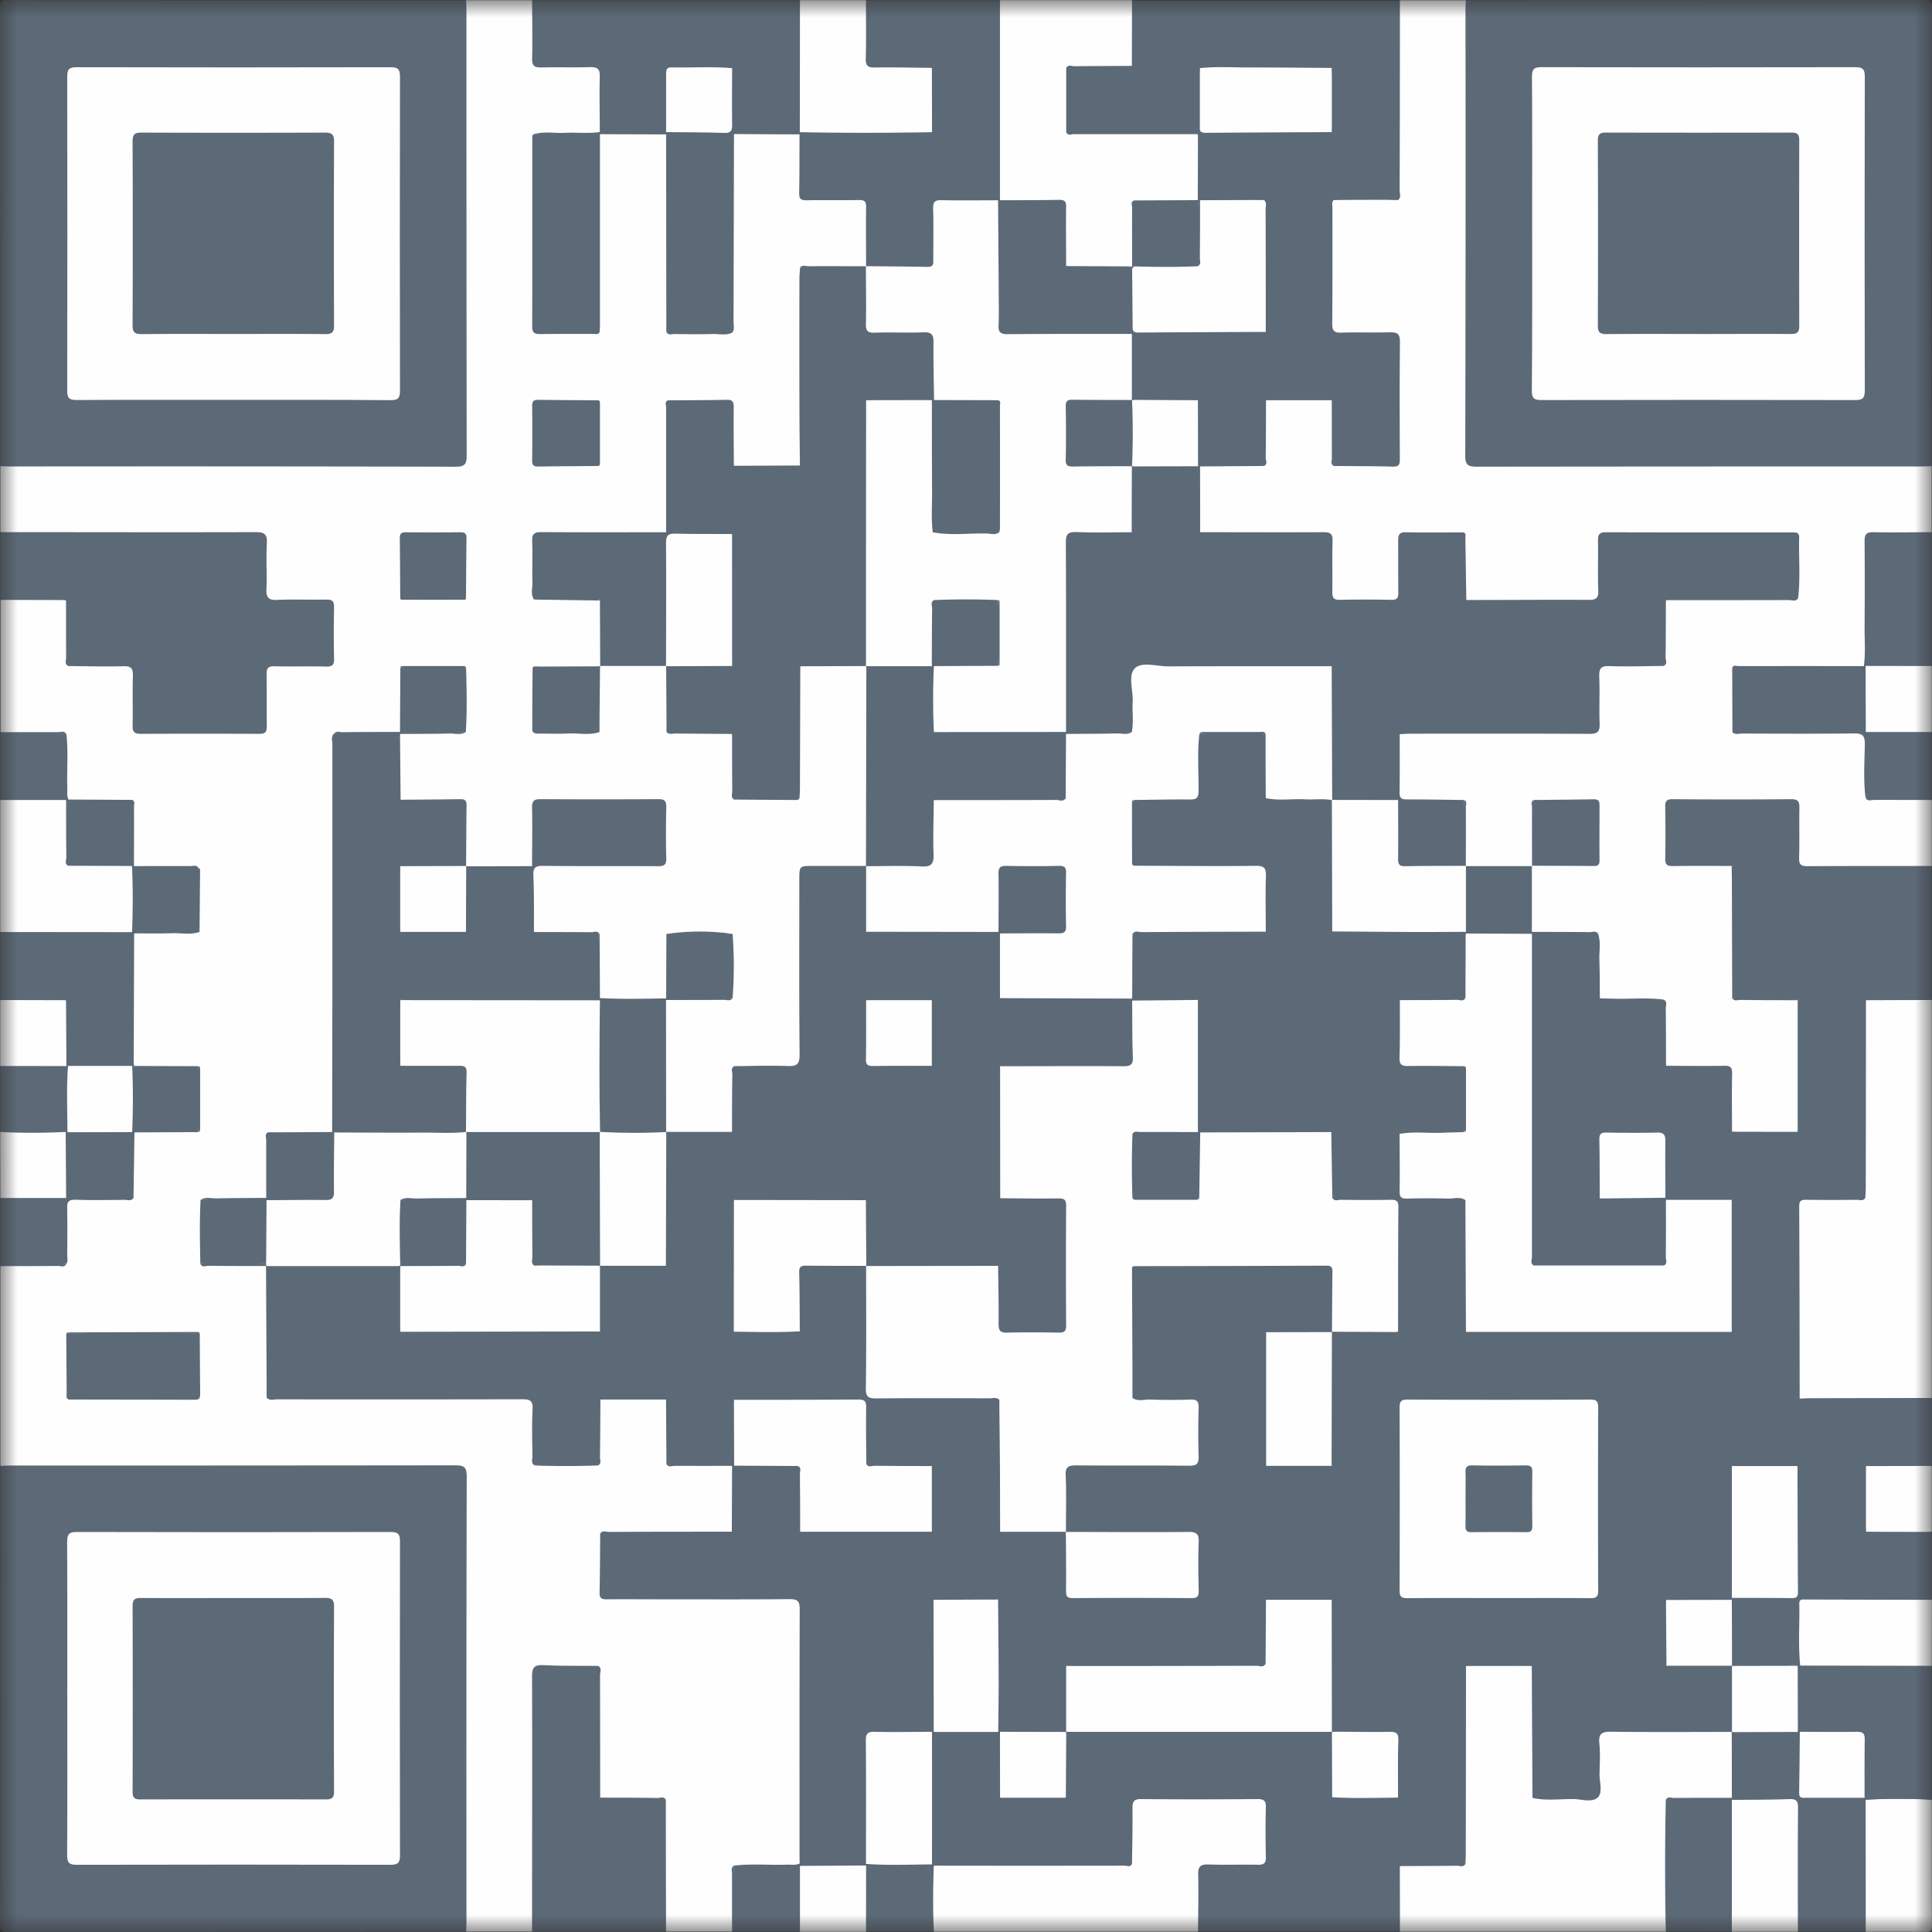 <svg xmlns="http://www.w3.org/2000/svg" width="56" height="56" fill="none"><rect width="100%" height="100%" fill="#333333" stroke="none"/><mask id="a" width="56" height="56" x="0" y="0" maskUnits="userSpaceOnUse" style="mask-type:luminance"><path fill="#fff" d="M0 0h56v56H0V0Z"/></mask><g mask="url(#a)"><path fill="#5C6977" d="M55.994 25.102v3.828c-.097.09-.219.075-.336.076h-1.173c-.098 0-.2-.018-.292.036a.424.424 0 0 0-.06.072c-.051.115-.03.236-.03.353v4.867c0 .134.026.273-.057.398-.1.085-.223.068-.34.07h-1.172c-.315 0-.342.027-.342.343v4.883c0 .146.005.291-.008.438-.003.036-.01-.007 0 .026.01.034.017-.011.03-.008.118-.064.247-.05.373-.05h2.995c.143 0 .294-.02.416.087v1.914c-.106.095-.236.072-.36.076-.477.013-.955-.027-1.43.024a.383.383 0 0 0-.065.054c-.081.269-.034.543-.034.814 0 .298-.043.601.03.894.02.021.043.04.068.055.477.06.954.01 1.43.026.125.005.255-.018.36.076v1.86c-.096.088-.218.076-.336.076h-3.16c-.36 0-.405-.048-.406-.416-.004-1.008 0-2.016 0-3.025 0-.11.014-.218-.022-.323a.418.418 0 0 0-.055-.072c-.123-.083-.262-.043-.394-.045-.35-.005-.701 0-1.051 0-.099 0-.203-.015-.256.1-.047.226-.022.453-.023.679-.003.869 0 1.737 0 2.606 0 .144.019.292-.065.423-.115.101-.257.069-.39.074-.48.02-.96-.036-1.437.034-.077.052-.086.13-.086.214v1.321c0 .085.009.164.092.21.466.063.933.01 1.4.028.14.006.29-.018.413.084a.32.32 0 0 1 .067.202 29.14 29.14 0 0 1 0 1.513.329.329 0 0 1-.067.202c-.133.109-.294.084-.446.084-.966.003-1.932 0-2.899 0-.397 0-.405.011-.408.419 0 .383.01.765-.006 1.148-.012.298-.102.389-.403.397-.456.012-.911.007-1.367 0-.11 0-.222 0-.297-.105-.014-1.126 0-2.252-.006-3.378 0-.117.015-.236-.022-.35a.423.423 0 0 0-.055-.07c-.144-.081-.302-.044-.452-.04-.42.013-.845-.05-1.263.04a.372.372 0 0 0-.055.074c-.04.107-.022.219-.022.325v4.875c0 .135.024.274-.05.4-.086.089-.198.079-.305.079-.507 0-1.013.007-1.52-.004-.036 0 .008-.008-.026 0-.05.011.01.02.004.033.1.427.033.86.045 1.29.005.193.051.4-.083.575h-5.86c-.079-.089-.083-.199-.084-.309-.003-.437-.009-.875 0-1.312.007-.332.097-.421.427-.431.41-.012.82-.007 1.23 0 .218 0 .313-.085.309-.307-.008-.365-.008-.73 0-1.094.003-.21-.087-.29-.295-.288-1.038.003-2.077.003-3.117 0-.226 0-.306.089-.302.308.008.373.005.747 0 1.121 0 .126.01.257-.08.365-.106.073-.227.055-.344.055h-5.067c-.117 0-.238.015-.343-.06-.078-.091-.069-.203-.069-.31v-3.193c0-.099-.007-.202.059-.288.023-.015.043-.039.07-.041.6-.044 1.198-.081 1.796.019.104.089.085.212.086.328.003.395 0 .79 0 1.186 0 .105-.022.218.068.304.164.09.34.039.51.043.309.009.618.003.93 0 .098 0 .203.016.267-.09.069-.45.012-.902.032-1.353.006-.141-.024-.292.087-.413.105-.073.227-.058.343-.058h7.012c.117 0 .238-.016.346.05.115.118.087.27.093.413.018.454-.035.91.032 1.361.05.08.127.09.212.09.505 0 1.01.004 1.516-.003.036 0-.01 0 .026-.004.06-.01 0-.025 0-.038-.093-.395-.033-.795-.042-1.193-.014-.61.055-.566-.58-.568h-.872c-.117 0-.238.005-.34-.074-.085-.121-.06-.261-.06-.394 0-1.04 0-2.082-.004-3.124 0-.083.049-.181-.045-.248-.468.023-.935.008-1.402.013-.117 0-.235-.015-.342.047-.093.074-.076.177-.077.273v1.139c0 .116.017.238-.073.335-.125.078-.265.055-.4.055-1.616.002-3.233.002-4.85 0-.124 0-.259-.036-.358.078-.093.2-.04.41-.047.615-.01.298 0 .596-.005.894 0 .11 0 .219-.08.307a.3.3 0 0 1-.174.07c-.575.007-1.152.048-1.728-.023a.568.568 0 0 1-.089-.06c-.086-.13-.067-.278-.067-.421v-2.906c0-.127.01-.254-.029-.377a.182.182 0 0 0-.155-.092c-.507 0-1.013-.01-1.519.006-.036 0 .01-.003-.026.007-.054.015-.005.03 0 .045.052.103.042.214.043.322v3.03c0 .127.01.257-.058.373a.357.357 0 0 1-.082.066c-.45.088-.904.029-1.356.04-.472.01-.472 0-.472.484v2.805c0 .136.011.274-.036.405a.186.186 0 0 1-.066.08c-.23.085-.468.045-.702.041-.39-.005-.781.045-1.169-.032a.171.171 0 0 1-.073-.076c-.058-.15-.042-.306-.042-.46V46.77c-.009-.283-.033-.313-.317-.315-.72-.006-1.44 0-2.16 0h-2.844c-.414 0-.47-.061-.473-.48-.004-.39 0-.783 0-1.175 0-.118-.005-.238.064-.344.112-.105.254-.077.387-.078 1.004-.002 2.009 0 3.014 0 .109 0 .218.018.32-.027a.415.415 0 0 0 .069-.063c.09-.404.011-.813.04-1.217.015-.203-.058-.418.076-.607a.447.447 0 0 1 .26-.062 67.44 67.44 0 0 1 1.326 0c.09-.006.181.013.262.055.115.11.08.252.086.383.019.48-.034.96.031 1.439a.254.254 0 0 0 .278.097h3.212a.222.222 0 0 0 .226-.074c.082-.219.038-.445.035-.666-.002-.348.043-.698-.03-1.043a.337.337 0 0 0-.069-.055c-.481-.058-.964-.01-1.444-.027-.126-.004-.258.023-.366-.071-.105-.187-.06-.391-.064-.589-.008-.317 0-.636-.004-.954 0-.159-.073-.231-.231-.231-1.09 0-2.182-.008-3.272.003a.293.293 0 0 0-.13.036c-.105.08-.083.195-.083.301v1.115c0 .116.017.239-.073.337-.088.061-.19.054-.289.054-.425.003-.85.003-1.276 0-.099 0-.2.008-.29-.048-.097-.092-.08-.214-.082-.328-.003-.377 0-.755 0-1.132 0-.105.024-.219-.078-.298-.219-.086-.45-.034-.675-.042-.353-.012-.708.01-1.06-.014-.101.065-.055.164-.055.25-.005.406 0 .813-.003 1.22 0 .116.016.238-.07.337-.088.062-.189.055-.288.055-.533 0-1.066.005-1.599 0-.131-.083-.115-.219-.118-.343-.007-.383 0-.766-.003-1.148-.004-.334-.026-.355-.39-.355H9.187c-.383 0-.766.004-1.149-.003-.124 0-.26.014-.342-.119-.005-1.19 0-2.381 0-3.573 0-.1-.005-.201.061-.287.11-.084.24-.076.367-.076a708.22 708.22 0 0 1 3.058 0c.118 0 .238-.005.346.054.106.087.09.21.091.325.004.405 0 .81 0 1.215 0 .098-.017.198.034.29a.42.42 0 0 0 .07.063c.086.045.178.03.268.03h4.97c.107 0 .222.023.302-.08.094-.4.019-.807.044-1.209.013-.203-.045-.415.076-.605.11-.09.237-.08.363-.08.383-.004.762 0 1.142 0 .11 0 .22.012.318-.05.106-.092.077-.219.077-.331v-2.99c0-.124-.02-.254.054-.37.096-.09.22-.075.333-.076.396-.003.792 0 1.189 0 .106 0 .218.02.298-.08.091-.405.013-.814.041-1.218.015-.204-.054-.419.069-.61.112-.079.243-.07.37-.07.382-.003.765.003 1.148 0 .281-.005.31-.033.314-.32.006-.492 0-.984 0-1.477 0-1.174-.003-2.351 0-3.523 0-.415.061-.471.477-.475.383-.003.765-.003 1.148 0 .127 0 .257-.008.37.069.105.109.09.249.091.382.005.378 0 .756 0 1.134 0 .11-.01.219.049.315.092.109.218.078.332.078h3.003c.396 0 .43.036.433.442v1.064c0 .11-.019.222.086.3.12.057.25.04.375.041h2.905c.144 0 .292-.016.425.061.028.023.05.052.065.085.074.571.03 1.144.027 1.716 0 .174-.11.26-.28.273-.1.008-.2.008-.3.008h-2.838c-.127 0-.256-.013-.377.039-.084.06-.089.15-.089.243v3.396c0 .037-.006-.008.004.027.017.054.023-.008.037-.006.11-.06.231-.048.349-.048h1.039c.509 0 .547.04.55.538v1.175c0 .629.003 1.258 0 1.886 0 .397-.062.455-.464.458-.429.005-.857.009-1.285 0-.315-.007-.383-.076-.392-.393-.012-.383 0-.765-.005-1.148 0-.118.012-.238-.042-.349-.087-.109-.212-.086-.328-.087h-3c-.125 0-.256.02-.37-.06-.095-.104-.081-.236-.082-.361-.004-.373 0-.745 0-1.117 0-.1.006-.2-.044-.292-.072-.095-.175-.082-.273-.082h-3.026c-.1 0-.203-.011-.27.087-.055.123-.038.252-.038.378v2.838a2.46 2.46 0 0 1-.019.407c.01.074.068.073.122.073h1.41c.086 0 .164-.013.203-.101.055-.455.014-.91.022-1.363.01-.468.051-.513.52-.516h1.117c.127 0 .257-.007.366.08.109.121.086.274.087.416.003.98 0 1.962 0 2.943 0 .375.01.386.378.387h2.998c.15 0 .314-.034.432.106.016 1.128 0 2.257.008 3.385 0 .118-.02.238.028.35a.39.39 0 0 0 .064.067c.448.087.898.014 1.347.038.16.01.328-.036.47.075.08.113.066.244.067.37.004.364.008.728 0 1.093-.005.214.064.316.296.314 1.028-.006 2.058-.004 3.086 0 .198 0 .279-.078.274-.273-.006-.373 0-.747 0-1.12-.003-.316-.029-.344-.344-.346-.992-.003-1.984 0-2.977 0-.144 0-.293.02-.42-.08-.07-.07-.08-.164-.081-.253-.009-.454-.01-.909 0-1.364.006-.317.078-.382.422-.386.955-.008 1.91 0 2.864 0 .537 0 .537 0 .537-.541 0-.291.004-.582 0-.875-.004-.294-.032-.321-.335-.325-.383-.004-.766.004-1.149-.004-.131 0-.28.024-.366-.122v-3.518c0-.116-.015-.238.065-.34.12-.087.26-.074.395-.075h4.942c.452 0 .501.055.505.501.002.373.002.746 0 1.12 0 .127.007.256-.066.37-.11.11-.247.095-.383.096-.378.005-.756 0-1.134 0-.11 0-.219-.009-.317.044-.095.071-.082.174-.082.273v3.074c0 .098-.016.203.077.273.404.098.813.03 1.218.042.168.006.345.042.505-.054.097-.098.067-.223.067-.338v-2.98c0-.416.032-.444.456-.445h1.094c.099 0 .202.015.288-.052.1-.095.075-.22.075-.334v-3.048c0-.41.04-.445.456-.448h1.17c.109 0 .218-.01.316.055.096.118.07.26.07.393v3.027c0 .116-.021.239.073.335.09.083.203.068.311.068h6.896c.109 0 .218.016.31-.065.081-.08.074-.182.074-.282v-3.085c0-.1.01-.202-.068-.282-.09-.085-.2-.067-.307-.067h-1.186c-.115 0-.235.016-.339-.055-.087-.11-.073-.24-.075-.367a62.213 62.213 0 0 1 0-1.175c0-.219-.091-.31-.313-.306-.391.007-.782 0-1.175.003-.109 0-.244 0-.245.151-.002.526-.06 1.054.035 1.577.074.092.178.076.273.076h1.14c.116 0 .238-.016.335.075.069.107.052.227.055.343.002.406.002.811 0 1.218 0 .109.01.218-.063.311-.103.08-.224.064-.341.064a733.82 733.82 0 0 1-3.113 0c-.116 0-.238.016-.342-.06-.081-.103-.066-.225-.066-.341v-8.914c0-.11-.012-.219.05-.319a.243.243 0 0 1 .195-.08c.547.003 1.094-.033 1.637.02.033.013.061.034.082.062.084.19.042.392.046.589.007.397 0 .795 0 1.192v.028c.013.06.025-.008.038 0 .547-.092 1.1-.038 1.65-.03a.212.212 0 0 1 .183.102c.09.493.018.994.042 1.49.005.114-.03.24.088.324.434.08.871.025 1.307.034.562.01.575.022.585.584.007.437-.037.872.029 1.306.05.079.125.091.21.091h1.32c.084 0 .165-.005.213-.085a.383.383 0 0 0 .03-.188v-3.25a.316.316 0 0 0-.029-.158.41.41 0 0 0-.064-.067c-.457-.081-.918-.014-1.377-.037-.133-.006-.273.028-.389-.074-.074-.116-.055-.246-.055-.372v-3.004c0-.116.026-.241-.09-.328-.416-.083-.835-.029-1.252-.036-.624-.01-.637-.016-.637-.648 0-.355-.007-.71.004-1.065.008-.301.074-.373.376-.376 1.094-.01 2.188-.01 3.281 0 .324 0 .39.079.399.416.008.383 0 .765.003 1.148.004.32.027.345.343.346.992.003 1.985 0 2.978 0 .151-.005.301-.022.424.082Z"/><path fill="#FEFEFE" d="M25.104 25.1h-1.527c-.408 0-.408 0-.408.395 0 1.69-.009 3.38.008 5.07.002.29-.086.344-.35.334-.517-.018-1.035 0-1.552.004-.064.41-.01.824-.03 1.236-.01.224.024.45-.018.673-.626.054-1.253.009-1.88.023a.11.11 0 0 1-.083-.06c-.054-.12-.045-.248-.046-.374v-3.017c0-.134-.016-.273.064-.395.095-.09.215-.084.332-.084h1.222c.098 0 .2.014.284-.06a.182.182 0 0 0 .058-.118c.02-.492.026-.984-.002-1.48a.154.154 0 0 0-.047-.094.24.24 0 0 0-.173-.062h-1.352a.207.207 0 0 0-.19.08c-.07.313-.014.63-.032.943-.016.26.035.523-.035.781a.16.16 0 0 1-.077.068c-.373.11-.755.04-1.133.046-.249.004-.508.063-.747-.069-.088-.096-.073-.218-.074-.335-.003-.383 0-.76 0-1.141 0-.099.016-.2-.037-.292-.079-.104-.193-.08-.299-.08h-1.185c-.099 0-.199.007-.292-.037a.164.164 0 0 1-.07-.074c-.065-.562-.021-1.126-.024-1.689 0-.161.093-.248.253-.266.11-.009.22-.013.329-.01h2.866c.337 0 .36-.025.363-.353.003-.364-.004-.728 0-1.094.004-.203-.067-.297-.284-.296-1.046.005-2.093.005-3.139 0-.211 0-.29.086-.288.293.006.39.004.782 0 1.173 0 .127.01.257-.073.368a.254.254 0 0 1-.173.07c-.56.007-1.12.043-1.68-.02a.23.23 0 0 1-.089-.055c-.092-.139-.068-.296-.07-.448-.003-.354 0-.708-.002-1.06-.004-.288-.028-.313-.31-.317-.39-.006-.78 0-1.17-.003-.125 0-.255.01-.364-.077a.368.368 0 0 1-.055-.233c-.003-.49-.003-.98 0-1.47a.343.343 0 0 1 .05-.209c.095-.092.215-.085.333-.086h1.2c.099 0 .203.017.276-.076.09-.218.044-.445.042-.667-.003-.33.043-.664-.035-.991-.054-.08-.135-.08-.219-.08h-1.249c-.084 0-.164.007-.21.091-.063.436-.012.88-.03 1.32-.005.143.022.291-.064.421-.098.085-.219.079-.336.079h-1.194c-.099 0-.2-.018-.292.038a.411.411 0 0 0-.061.075c-.052.124-.028.253-.028.379v10.565c0 .153.03.311-.05.456-.095.094-.216.077-.332.078-.386.004-.772 0-1.159 0-.097 0-.199-.016-.286.046-.096.094-.076.218-.077.328v1.105c0 .125.01.254-.068.365-.1.081-.219.065-.337.065h-1.19c-.098 0-.202-.015-.274.077-.089.219-.044.447-.04.669.003.331-.049.665.038.992.073.096.178.076.273.076h1.194c.1 0 .2-.008.293.04a.107.107 0 0 1 .05.085c-.004 1.258.015 2.52-.01 3.779.091.096.207.046.31.046 2.364.004 4.728.003 7.093-.002.23 0 .317.04.303.292-.023.454-.01.91-.004 1.364 0 .084-.044.183.046.253.61-.03 1.22 0 1.83-.014.104-.06.054-.165.056-.244.005-.461 0-.922.005-1.383 0-.087-.035-.182.034-.26h1.903c.06.473.013.948.027 1.421.004.135 0 .27.003.404.068.116.18.055.27.059.54.022 1.083-.032 1.623.029.019.638.05 1.276-.016 1.914h.01c-.093.055-.195.028-.293.028-1.08 0-2.16 0-3.241.002-.098 0-.2-.026-.293.028-.005.573-.005 1.146-.018 1.718-.004.171.079.19.218.188.493-.005.985 0 1.477 0 1.274 0 2.547.006 3.82-.005.229 0 .286.064.286.29-.008 2.41-.005 4.82-.005 7.231 0 .046.005.091.008.137-.096.116-.23.092-.354.094-.374.005-.747 0-1.12.003-.117 0-.239-.017-.34.065-.087.09-.065.204-.066.31v1.172c0 .117.013.238-.076.335h-1.923c-.106-.122-.086-.273-.087-.416v-2.92c0-.127.011-.255-.032-.378-.073-.114-.19-.09-.296-.09h-1.175c-.1 0-.201.007-.296-.036a.164.164 0 0 1-.07-.073c-.047-.123-.032-.251-.033-.377v-2.967c0-.115.028-.24-.087-.325-.508-.078-1.018-.03-1.527-.027-.124 0-.171.082-.181.196-.01.114-.007.219-.007.328v6.614c0 .161.03.331-.087.472h-1.914c-.128-.158-.088-.347-.088-.526-.002-4.117-.002-8.235 0-12.353 0-.11 0-.22-.004-.329-.005-.133-.07-.198-.203-.202-.11-.005-.219-.005-.328-.005H.535c-.178 0-.368.04-.526-.087V36.69c.106-.095.237-.071.362-.076.479-.018.959.037 1.435-.033a.408.408 0 0 0 .063-.068c.07-.399.013-.8.03-1.198.005-.1.005-.2 0-.3-.006-.22.096-.316.314-.315H3.47c.109 0 .222.021.302-.08.09-.393.014-.79.04-1.184.015-.212-.049-.432.06-.636.126-.096.273-.071.417-.077.45-.018.9.035 1.348-.033.08-.05.09-.128.089-.213v-1.253c0-.085-.005-.164-.09-.213-.44-.067-.883-.012-1.324-.03-.143-.006-.29.017-.422-.063a.224.224 0 0 1-.055-.089c-.046-.471-.016-.943-.02-1.415-.006-.664 0-1.327 0-1.99 0-.118-.016-.238.048-.347.1-.103.233-.09.358-.091.383-.004.766 0 1.149-.003.11 0 .219.014.311-.066.065-.078.049-.17.05-.26v-1.135c0-.098.016-.201-.069-.278-.123-.087-.264-.055-.398-.06-.445-.02-.892.041-1.335-.038a.16.16 0 0 1-.072-.066c-.084-.482-.019-.968-.04-1.452-.006-.113.033-.239-.087-.32-.433-.078-.87-.015-1.303-.035-.152-.008-.31.023-.448-.073-.093-.106-.082-.236-.083-.361-.004-.379 0-.759-.003-1.138 0-.115.017-.237-.064-.337-.09-.088-.203-.067-.31-.068H.348c-.117 0-.238.013-.335-.076v-3.828a.259.259 0 0 1 .173-.07c.564 0 1.128-.035 1.691.02.032.013.06.035.08.063.098.456.019.92.047 1.38.009.138-.054.295.09.402.354.068.712.016 1.064.03.118.006.237 0 .356 0 .349.011.405.067.412.425.006.383 0 .766 0 1.149.003.367.025.392.382.393.994.003 1.987.003 2.98 0 .314 0 .337-.027.341-.348.005-.4-.007-.802.005-1.203.01-.316.1-.404.415-.413.41-.011.82 0 1.231-.005.282-.005.312-.034.317-.317.005-.364.005-.729 0-1.094-.005-.293-.036-.322-.338-.328-.365-.005-.73 0-1.094 0-.452-.004-.528-.078-.534-.522-.004-.329 0-.657 0-.985 0-.457-.004-.46-.452-.46H.482c-.164 0-.332.03-.473-.087V13.51c.159-.128.348-.087.527-.087 4.118-.002 8.235-.002 12.353 0 .11 0 .22 0 .329-.005.133-.005.197-.07.202-.203.005-.109.005-.218.005-.328V.533c0-.179-.04-.368.087-.527h1.91c.093.105.085.236.086.363v1.148c.003.342.03.367.378.371.383.005.766-.003 1.149.003.372.006.437.067.441.426.006.4.003.8 0 1.2 0 .11.003.219-.065.315-.099.085-.219.08-.336.08h-1.2c-.11 0-.219-.018-.306.073-.078.105-.06.227-.06.343v4.858c0 .389.024.41.422.413h1.04c.108 0 .218.012.302-.085.066-.11.041-.231.041-.347l.003-4.875c0-.134-.027-.274.055-.398a.284.284 0 0 1 .17-.073c.576 0 1.15-.041 1.727.023a.17.17 0 0 1 .077.073c.055.13.036.268.036.404V9.17c0 .117-.02.237.031.348.05.079.127.091.213.091h1.303c.085 0 .164-.013.219-.086.07-.11.048-.23.048-.346V4.303c0-.143-.03-.293.061-.424a.237.237 0 0 1 .15-.058 32.248 32.248 0 0 1 1.658 0c.046.003.09.02.126.047.09.106.08.237.08.363.005.364 0 .727 0 1.091 0 .383.01.39.403.392.364 0 .728-.006 1.094.002.347.008.412.073.418.42.006.419.004.837 0 1.255 0 .11 0 .22-.065.316-.093.096-.215.082-.328.084-.397.003-.794 0-1.191 0-.11 0-.22-.018-.293.093-.047.133-.032.273-.032.406v4.777c0 .152.022.311-.07.45-.015.011-.03.03-.045.031-.627.055-1.254.08-1.88-.012-.107-.11-.088-.252-.09-.383a36.13 36.13 0 0 1 0-1.168c.004-.22-.08-.31-.303-.304-.39.01-.78 0-1.169.003-.09 0-.182-.003-.261.055-.103.093-.074.218-.074.332v2.99c0 .126.02.256-.055.371-.124.102-.273.08-.418.08-.991.003-1.983 0-2.974 0-.397 0-.42.026-.423.414-.002.346-.002.692 0 1.04 0 .109-.012.218.076.307.089.064.191.045.29.046h1.218c.109 0 .218-.01.31.063.045.058.068.13.068.203.012.505.012 1.01 0 1.515a.303.303 0 0 1-.055.179.313.313 0 0 1-.076.07c-.459.076-.922.016-1.382.036-.125.006-.255-.026-.373.04a.186.186 0 0 0-.066.117c-.023.492-.02.984 0 1.474a.153.153 0 0 0 .15.164c.509.027 1.019.025 1.527-.008.036-.003.062-.035.085-.063.08-.471.014-.944.035-1.416.007-.134-.023-.273.082-.39.015-.01.028-.03.044-.031.62-.072 1.241-.106 1.86.019.094.094.08.219.08.334.003.4 0 .8 0 1.203 0 .099-.018.201.045.29.095.095.219.075.332.076h1.104c.126 0 .254-.011.365.068.082.1.065.222.066.337.002.398 0 .795 0 1.192 0 .099-.016.202.069.279.2.091.409.034.613.042.279.01.558.003.838 0 .098 0 .201.012.264-.092.047-.105.029-.216.029-.324V19.67c0-.125-.02-.256.058-.37.022-.016.041-.04.069-.042.616-.05 1.233-.091 1.847.022a.232.232 0 0 1 .067.086c.046.123.036.251.036.378v4.913c0 .135.014.273-.049.402l-.037.04Zm25.099 7.705c0-.563-.008-1.126.003-1.688.004-.182-.054-.228-.228-.225-.563.01-1.126.003-1.689 0-.07-.34-.01-.684-.03-1.025-.018-.297.037-.596-.03-.891-.5-.069-1.004-.011-1.506-.03-.116-.004-.233-.005-.35-.007-.062-.416-.01-.834-.029-1.25-.009-.209.03-.419-.025-.625h.005c-.49-.055-.98-.009-1.47-.025-.154-.006-.309.022-.462-.018-.01-.015-.029-.029-.03-.044-.063-.617-.098-1.234.016-1.848a.311.311 0 0 1 .075-.07c.413-.093.831-.034 1.248-.042.647-.013.582.048.585-.592 0-.3.004-.602 0-.9 0-.11 0-.242-.154-.243-.525-.002-1.051-.06-1.573.035-.1.081-.076.196-.076.301v1.161c0 .117.009.236-.086.328-.014.012-.027.03-.043.032-.618.062-1.236.102-1.852-.02-.097-.091-.083-.213-.084-.328-.004-.397 0-.794 0-1.19 0-.11.018-.22-.092-.294-.387-.073-.778-.016-1.166-.033-.135-.006-.273.004-.406-.013-.145-.018-.24-.09-.243-.243-.01-.543-.017-1.086.004-1.63a.225.225 0 0 1 .049-.124c.136-.103.295-.079.448-.079 1.568-.002 3.134-.002 4.7 0h.246c.292-.012.328-.041.328-.339.006-.4 0-.802.003-1.203.005-.352.068-.41.415-.424.473-.019.947.036 1.417-.034.114-.073.09-.19.091-.296v-1.175c0-.1-.007-.201.036-.296a.162.162 0 0 1 .073-.07c.123-.047.25-.032.377-.032h2.992c.115 0 .238.024.33-.076.068-.087.06-.19.062-.289.002-.355.004-.71 0-1.065-.005-.337-.038-.368-.383-.372-.319-.005-.637 0-.956 0h-3.907c-.404 0-.425.024-.429.437 0 .383.008.766-.004 1.148-.01.302-.077.376-.376.379-1.094.01-2.188.007-3.278 0a.438.438 0 0 1-.261-.065c-.088-.1-.07-.222-.072-.339v-1.203c0-.099.018-.202-.055-.288-.072-.072-.164-.07-.256-.07-.392-.003-.783-.007-1.174 0-.274.006-.313.045-.319.324-.008.4 0 .8-.004 1.203-.006.368-.068.432-.43.437-.409.007-.82.01-1.228 0-.33-.008-.417-.096-.424-.43-.01-.4 0-.8-.005-1.203-.003-.3-.03-.328-.328-.332-.992-.004-1.983 0-2.975-.002-.153 0-.312.024-.45-.075a.314.314 0 0 1-.059-.204 66.434 66.434 0 0 1 0-1.54.311.311 0 0 1 .05-.179c.121-.11.273-.081.415-.088.453-.02.909.04 1.36-.036.12-.083.08-.21.085-.324.021-.477-.039-.957.034-1.434a.17.17 0 0 1 .069-.073 10.657 10.657 0 0 1 1.845-.008.177.177 0 0 1 .077.064c.09.484.02.973.043 1.46.005.113-.032.24.091.32.5.066 1 .02 1.498.023.19 0 .212-.135.213-.281.004-.528 0-1.055 0-1.582 0-.5.006-1 0-1.5-.005-.293-.043-.329-.335-.335-.4-.008-.8 0-1.203-.005-.353-.006-.425-.07-.427-.411a269.475 269.475 0 0 1 0-3.192c0-.125-.005-.259.118-.346.477-.088.96-.017 1.44-.04.115-.006.237.027.34-.055.095-.12.065-.262.065-.395.002-1.607.002-3.215 0-4.823 0-.152-.024-.312.087-.444h1.914c.128.159.088.348.088.527.002 4.12.002 8.237 0 12.353 0 .11 0 .22.004.329.005.133.07.198.203.203.11.004.219.004.328.004h12.354c.178 0 .368-.04.526.087v1.914c-.105.094-.236.086-.362.087-.39.003-.782 0-1.172 0-.31.004-.343.034-.345.348-.005 1 0 2-.003 3 0 .152.023.31-.075.448-.116.099-.257.073-.39.074h-2.987c-.115 0-.238-.027-.334.068-.063.077-.05.17-.05.26v1.16c0 .09-.013.182.051.258.1.095.224.065.34.065h2.924c.496 0 .505.015.514.5.007.438-.034.875.026 1.307.02.027.042.052.067.074.423.086.85.014 1.273.04.178.01.366-.05.527.075v1.914c-1.2 0-2.4-.003-3.602.005-.187 0-.25-.044-.245-.24.014-.482 0-.964.008-1.446.004-.179-.034-.257-.237-.256-1.146.01-2.292.01-3.438 0-.171 0-.219.055-.214.22.008.499.012 1 0 1.5-.005.189.067.223.235.218.564-.008 1.128-.003 1.692-.003.063.092.03.194.031.292.004 1.165 0 2.33.004 3.494.051.117.156.065.237.066.462.005.924 0 1.386.004.087 0 .181-.03.264.03l-.007-.006c.042.045.031.102.031.155V32.7a.338.338 0 0 1-.015.109 12.25 12.25 0 0 1-1.922-.004Z"/><path fill="#5C6977" d="M55.994 13.51c-.09.004-.181.01-.273.01-4.307 0-8.615.002-12.922.007-.264 0-.328-.063-.328-.328.01-4.307.012-8.614.007-12.922 0-.09.006-.181.01-.273 4.429 0 8.858-.002 13.286-.006.188 0 .225.037.224.225-.005 4.43-.007 8.859-.004 13.288ZM.005 42.49c.091-.004.182-.01.274-.01 4.307 0 8.614-.002 12.921-.007.264 0 .328.063.328.328-.01 4.307-.011 8.615-.007 12.922 0 .09-.006.181-.009.273-4.429 0-8.858.002-13.286.006-.188 0-.225-.037-.225-.224.006-4.43.007-8.86.004-13.288ZM13.51.005c.004.09.01.182.01.274 0 4.307.002 8.614.007 12.921 0 .264-.064.328-.329.328-4.307-.01-8.614-.012-12.921-.007-.09 0-.182-.006-.273-.01C.004 9.085.002 4.656-.002.227c0-.187.037-.224.224-.224 4.43.005 8.86.007 13.288.004Zm25.154 5.79c-.073.065-.042.153-.043.23 0 1.12.004 2.238-.006 3.357 0 .204.052.267.26.26.472-.016.945.003 1.418-.01.204-.002.285.04.285.272-.012 1.127-.007 2.255-.004 3.383 0 .14.003.243-.193.238-.572-.015-1.145-.013-1.717-.018-.062-.54-.009-1.08-.029-1.621-.003-.097.032-.2-.031-.29l.006.006c-.285-.072-.575-.03-.862-.028-.351 0-.705-.043-1.054.028l.005-.006c-.074.302-.015.61-.032.913-.017.333.032.667-.027.998l-1.853.012c-.105-.09-.08-.219-.081-.331-.005-.4 0-.799 0-1.198 0-.1.016-.201-.043-.291-.082-.1-.197-.078-.304-.079h-1.174c-.116 0-.24.017-.338-.074-.06-.088-.055-.19-.055-.29-.002-.428-.002-.857 0-1.285 0-.1-.006-.202.055-.29.117-.098.258-.071.392-.071h2.994c.115 0 .24.028.329-.08.058-.101.045-.212.045-.32V6.24c0-.116.016-.238-.063-.34-.088-.089-.201-.07-.308-.07h-1.142c-.116 0-.239.016-.336-.075-.066-.098-.055-.21-.055-.318v-1.12c0-.475.023-.498.487-.499h2.978c.11 0 .219.017.323-.028a.2.2 0 0 0 .094-.184c0-.518.008-1.036-.005-1.554 0-.036.003.01-.005-.026-.013-.055-.028-.005-.043 0-.13.06-.269.043-.404.043h-2.866c-.126 0-.255-.016-.376.04-.106.08-.083.195-.083.302v1.12c0 .115.016.239-.078.335-.08.055-.173.05-.264.05-1.102.002-2.203.002-3.305 0-.09 0-.183 0-.262-.057-.011-.014-.03-.028-.031-.043-.075-.612-.102-1.223.013-1.834.095-.092.218-.076.331-.076.406-.003.811 0 1.216 0 .098 0 .2.015.288-.042.1-.081.08-.195.08-.301V.348c0-.116-.012-.236.076-.333h7.71c0 1.837-.002 3.673-.008 5.51 0 .09.055.2-.049.274a18.252 18.252 0 0 0-1.856-.004Z"/><path fill="#FEFEFE" d="M44.42 52.112c.393.09.793.03 1.189.035.24.003.55.113.71-.054.143-.153.038-.453.044-.688.007-.29.025-.585-.005-.875-.03-.29.086-.338.348-.335 1.166.014 2.332.006 3.5.005l.035.039c.07.61.054 1.22.01 1.832a.172.172 0 0 1-.065.076c-.485.087-.974.02-1.46.041-.113.006-.24-.032-.319.094-.04.126-.028.253-.028.38v2.915c0 .144.018.294-.087.416h-7.714l-.003-1.905c.294-.08.592-.02.889-.032.273-.011.547 0 .817-.004.065 0 .15.034.183-.067v-5.41c0-.097-.03-.2.03-.293l-.006.006c.34-.07.684-.025 1.026-.026.296 0 .596-.044.89.026l-.006-.006a.156.156 0 0 1 .03.074c-.003 1.252.013 2.504-.009 3.756Z"/><path fill="#5C6977" d="M.005 15.424c2.467 0 4.934.008 7.401 0 .263 0 .345.062.328.328-.023.438.006.875-.011 1.313-.01.24.046.337.311.324.472-.023.947 0 1.422-.01.183-.004.231.055.227.233-.01.492-.01.984 0 1.477.004.174-.041.236-.225.231-.5-.012-1.001.005-1.502-.008-.187-.005-.232.063-.229.235.009.5 0 1.002.006 1.503 0 .164-.043.222-.215.221a303.594 303.594 0 0 0-3.44 0c-.181 0-.238-.058-.234-.236.01-.482-.007-.965.008-1.447.006-.208-.045-.283-.269-.277-.536.013-1.073 0-1.61-.006-.06-.54-.008-1.08-.028-1.62-.004-.096.032-.198-.032-.288l.007.005c-.284-.072-.574-.017-.86-.032-.352-.018-.705.031-1.055-.027v-1.919Z"/><path fill="#FEFEFE" d="m55.994 40.521-3.505.007c-.11 0-.219.008-.325.012-.04-.079-.022-.164-.022-.243 0-1.758 0-3.517-.006-5.275 0-.215.054-.281.273-.274.465.017.93.008 1.394.003.084 0 .184.045.25-.055.007-1.808 0-3.615.004-5.423 0-.097-.03-.2.03-.292l-.006.007c.322-.07.647-.027.97-.028.322-.002.631-.034.944.023V40.52Z"/><path fill="#5C6977" d="M25.104 7.717c0-.573-.007-1.149 0-1.72 0-.153-.042-.202-.198-.199-.51.01-1.02-.003-1.528.007-.17.004-.219-.05-.213-.216.01-.564.007-1.127.01-1.69.106-.123.251-.086.383-.086 1.006-.004 2.013 0 3.02-.003.11 0 .22.017.322-.03a.185.185 0 0 0 .09-.157c0-.527.012-1.054-.006-1.58 0-.037.004.008-.007-.027-.015-.055-.03-.004-.045 0-.543.086-1.087.04-1.63.026a.262.262 0 0 1-.274-.258c-.03-.545-.03-1.09 0-1.636A.25.25 0 0 1 25.1.006h3.828c.082.089.076.2.076.31v5.191a.732.732 0 0 1-.025.244.187.187 0 0 1-.066.082c-.154.076-.32.052-.482.055-.318.004-.637-.003-.954 0-.285.004-.315.032-.32.312-.006.382 0 .765-.003 1.145s-.063.449-.438.454c-.427.005-.854.002-1.28 0a.605.605 0 0 1-.294-.049l-.04-.033Z"/><path fill="#FEFEFE" d="M30.905 1.975v1.859c.094.055.196.027.293.027h3.232c.098 0 .2-.018.296.018.047.637.03 1.275.009 1.914-.1.106-.232.091-.357.093-.372.005-.744 0-1.116 0-.1 0-.2-.006-.292.043-.105.08-.081.195-.082.3V7.4c0 .117.017.239-.073.336-.09.061-.191.055-.29.055-.446.002-.891.002-1.337 0-.1 0-.202.007-.29-.055-.093-.105-.082-.235-.084-.361-.004-.383 0-.761 0-1.143-.003-.323-.02-.341-.336-.344-.383-.004-.761 0-1.142-.003-.125 0-.257.014-.36-.084-.032-.18-.014-.363-.014-.544V.298c0-.098-.025-.2.026-.294h3.828c.054.636.025 1.272.014 1.908-.34.072-.685.012-1.027.031-.304.019-.602-.032-.898.032Z"/><path fill="#5C6977" d="M19.3 52.168c0 1.276.002 2.552.006 3.828h-3.884c0-2.467.008-4.936 0-7.403 0-.266.068-.34.331-.328.527.026 1.055.017 1.582.023.055.093.027.196.028.293v3.243c0 .097-.032.2.03.292l-.004-.008c.229.073.463.022.695.033.407.018.813-.033 1.216.027ZM17.385 3.826c0-.536-.014-1.073 0-1.61.006-.222-.07-.273-.28-.27-.472.014-.945-.003-1.417.009-.199.005-.269-.05-.264-.26.013-.563 0-1.126 0-1.69h7.709c.082.089.076.2.076.308v3.231c0 .1.008.2-.06.286-.62.061-1.243.022-1.864.02-.11-.088-.085-.213-.086-.328-.005-.382 0-.765 0-1.144 0-.1.016-.204-.078-.274-.366-.095-.739-.037-1.107-.04-.68-.007-.612-.08-.625.628-.006.37.048.742-.04 1.109a.108.108 0 0 1-.08.058c-.558.005-1.117 0-1.675 0-.07 0-.149.022-.209-.033Z"/><path fill="#FEFEFE" d="M32.812 54.023c.006-.537.02-1.073.013-1.61 0-.196.041-.268.255-.266 1.12.011 2.242.009 3.36 0 .181 0 .258.036.252.238-.014.482-.011.965 0 1.447.003.167-.051.219-.219.219-.482-.009-.966.007-1.447-.008-.22-.006-.302.05-.296.285.013.555 0 1.11-.006 1.665H27.07a.36.36 0 0 1-.084-.25 46.01 46.01 0 0 1 0-1.41.356.356 0 0 1 .08-.253c.094-.05.196-.025.294-.025l5.16-.003c.097.001.2.03.292-.03Z"/><path fill="#5C6977" d="M55.994 48.285v3.828a.293.293 0 0 1-.2.073c-.547.004-1.09.012-1.636-.005a.25.25 0 0 1-.127-.042c-.1-.102-.087-.234-.09-.36-.003-.382 0-.765 0-1.148-.002-.32-.026-.343-.34-.347-.345-.003-.692 0-1.039 0-.117 0-.237.008-.35-.036a.177.177 0 0 1-.08-.067c-.081-.285-.037-.576-.037-.864 0-.334-.04-.67.031-1.002a.168.168 0 0 1 .076-.074.638.638 0 0 1 .267-.041c1.064-.003 2.128-.003 3.191 0 .117-.001.237-.002.334.085Z"/><path fill="#FEFEFE" d="M.005 27.015v-3.828a.258.258 0 0 1 .173-.07c.564 0 1.127-.035 1.69.02a.171.171 0 0 1 .076.066c.091.189.043.391.049.588.008.306 0 .614 0 .922 0 .098-.014.202.087.268.448.076.9.014 1.348.035.14.007.291-.023.41.089.026.026.043.059.05.095a14.05 14.05 0 0 1-.007 1.756c0 .028-.024.048-.038.071-.085.068-.187.063-.287.063a605.03 605.03 0 0 1-3.244 0c-.107.002-.218.008-.307-.075ZM25.1.005c0 .564.01 1.126-.005 1.69-.005.2.048.265.255.262.553-.01 1.106.005 1.66.01.054.624.04 1.247.009 1.871-.17.045-.343.02-.514.02-1.008.003-2.016.003-3.024 0-.099 0-.2.017-.297-.017-.039-.068-.023-.143-.024-.214V.218c0-.072-.017-.146.026-.213h1.914Z"/><path fill="#5C6977" d="M.005 28.93v-1.86a.25.25 0 0 1 .157-.026h3.535a.347.347 0 0 1 .134.017c.05.084.026.177.027.266v3.481a.187.187 0 0 1-.023.103.238.238 0 0 1-.15.06c-.554.007-1.108.046-1.66-.021a.193.193 0 0 1-.08-.062c-.085-.189-.038-.389-.047-.584-.02-.402.035-.806-.033-1.207a.393.393 0 0 0-.066-.06c-.477-.07-.956-.013-1.433-.031-.124-.005-.257.019-.361-.076Zm54.02-9.62c.051-.379.019-.76.021-1.141.006-.827.007-1.654 0-2.481 0-.2.052-.267.26-.262.564.013 1.127 0 1.69 0v3.883a.39.39 0 0 1-.28.082c-.517 0-1.035.018-1.552-.01a.347.347 0 0 1-.098-.034l-.04-.037Z"/><path fill="#FEFEFE" d="m55.994 48.285-3.813-.007c-.089-.06-.088-.155-.089-.246a82.188 82.188 0 0 1 0-1.422c0-.164.04-.273.247-.27 1.184.007 2.368.004 3.555.004a.189.189 0 0 1 .104.026l-.004 1.915Zm0 3.882c0 1.221 0 2.443.004 3.664 0 .137-.03.17-.168.168-.583-.009-1.166-.004-1.75-.004-.082-.088-.077-.2-.077-.307v-3.233c0-.099-.008-.2.06-.286a13.938 13.938 0 0 1 1.931-.002Z"/><path fill="#5C6977" d="M48.284 55.994a93.07 93.07 0 0 1 0-3.824c.469-.067.94-.013 1.41-.028.154-.005.308-.004.463 0a.108.108 0 0 1 .082.06c.055.12.046.249.046.376v2.999c0 .143.019.293-.087.416l-1.914.001Z"/><path fill="#FEFEFE" d="M50.198 55.994v-3.823c.08-.078.18-.08.281-.08.456 0 .911-.006 1.367 0 .281.004.339.059.34.34.007 1.093.004 2.187 0 3.28 0 .101 0 .203-.075.283h-1.913Z"/><path fill="#5C6977" d="M54.026 55.994h-1.86c-.043-.066-.026-.141-.026-.212 0-1.129.005-2.256-.006-3.384 0-.228.072-.312.294-.31.446.006.892 0 1.337 0 .092 0 .183.004.26.065a55.11 55.11 0 0 1 0 3.841Zm-26.96-1.915c-.021.638-.03 1.277.004 1.914H25.1a.32.32 0 0 1-.08-.224c0-.546-.03-1.096.017-1.643a.257.257 0 0 1 .055-.091l.01-.011a.29.29 0 0 1 .199-.078c.552 0 1.104-.04 1.655.023a.19.19 0 0 1 .083.063.625.625 0 0 0 .027.047ZM.005 32.81v-1.914a.322.322 0 0 1 .223-.08c.547 0 1.094-.03 1.64.016.034.012.065.03.09.055l.012.01a.331.331 0 0 1 .082.224c.008.498.012.995 0 1.492a.36.36 0 0 1-.055.181.226.226 0 0 1-.085.066c-.578.074-1.158.032-1.739.026a.268.268 0 0 1-.168-.076Z"/><path fill="#FEFEFE" d="m25.105 54.075-.003 1.92h-1.915a.234.234 0 0 1-.067-.145c0-.575-.042-1.148.021-1.726a.127.127 0 0 1 .077-.066c.63.005 1.259-.027 1.887.017Z"/><path fill="#5C6977" d="M21.273 54.076c.516-.061 1.034-.01 1.552-.028.117-.004.237.022.35-.033l.016.017c.014.013.017.025.01.036-.005.011-.01.016-.016.016v-.005c-.067.358-.012.72-.03 1.08-.014.278.03.558-.026.835h-1.857a13.855 13.855 0 0 1 0-1.918Z"/><path fill="#FEFEFE" d="m1.925 30.9-1.92-.002v-1.914a12.621 12.621 0 0 1 1.914.005l-.006-.007c.07.322.026.647.028.97.003.323.027.633-.016.948Zm54.069 11.59v1.913c-.637.047-1.277.045-1.914-.004l.007.005c-.07-.531-.016-1.064-.03-1.596-.002-.106-.032-.22.03-.319l-.007.006c.34-.072.683-.025 1.025-.027.293-.004.594-.038.889.021ZM.004 32.81c.635.034 1.269.03 1.903 0a.264.264 0 0 1 .085.219c.005.508.008 1.016 0 1.523a.294.294 0 0 1-.054.179.301.301 0 0 1-.204.063c-.5.007-1 .005-1.499 0a.324.324 0 0 1-.227-.074l-.003-1.91Zm54.072-13.508 1.918.003v1.914a.287.287 0 0 1-.2.074c-.515.006-1.03.008-1.546 0a.287.287 0 0 1-.178-.055.342.342 0 0 1-.064-.232c-.004-.49-.004-.98 0-1.47a.34.34 0 0 1 .07-.233Z"/><path fill="#5C6977" d="M1.923 21.275c.062.516.01 1.034.028 1.55.004.118-.02.238.032.35l-.014.03a.042.042 0 0 1-.055-.016h.005c-.358-.068-.72-.013-1.079-.031-.278-.015-.559.03-.836-.027v-1.859c.639-.043 1.28-.042 1.919.003ZM.005 36.64v-1.86c.599-.059 1.198-.01 1.797-.027.105 0 .146.043.144.145-.015.581.029 1.163-.025 1.744v-.004c-.637.045-1.278.046-1.916.002Zm55.99-15.365v1.86c-.639.043-1.278.043-1.915 0v.005c-.055-.581-.009-1.163-.024-1.744 0-.103.037-.15.143-.146.598.016 1.2-.033 1.795.025Zm0 25.097-3.652-.009c-.086 0-.194-.025-.19.122.014.597-.037 1.197.028 1.794l-.021.011-.05.004-.034-.038a.36.36 0 0 1-.034-.094c-.03-.452-.005-.905-.014-1.357-.007-.31-.037-.343-.344-.347-.498-.007-.995.005-1.493-.006-.536.013-1.071.005-1.607.005a.56.56 0 0 1-.265-.046.07.07 0 0 1-.038-.088l1.918-.007c.106-.093.237-.084.363-.085.383-.003.766 0 1.148 0 .285-.003.314-.03.315-.313.005-1 0-2.001.004-3.002 0-.142-.026-.293.075-.42.11.072.062.183.063.274.003 1.094.008 2.188 0 3.282 0 .218.066.276.278.273 1.185-.01 2.37-.006 3.555-.006l-.006.053Zm-1.968 5.798c-.535 0-1.071.008-1.606-.007-.21-.005-.26.066-.258.266.008 1.189.004 2.377.004 3.566h-.055c0-1.198-.006-2.397.005-3.595 0-.21-.059-.26-.259-.252-.552.02-1.106.017-1.66.024l-.005-.013c-.013-.011-.017-.022-.012-.032.006-.01.011-.014.016-.014h.006a.38.38 0 0 1 .083-.055c.415-.06.831-.021 1.248-.028.496-.007.492 0 .497-.51.003-.398-.015-.797.012-1.195a.312.312 0 0 1 .033-.095l.033-.038h.05l.013.006c.092.106.081.237.083.363.003.383 0 .763 0 1.145.003.288.027.313.309.317.372.005.745 0 1.117 0 .128 0 .256 0 .364.085h1.95v.054a23.808 23.808 0 0 0-1.918 0c-.016.033-.032.034-.05.008Z"/><path fill="#5C6977" d="M55.994 21.274c-.562 0-1.124.006-1.686-.003-.18-.003-.234.059-.231.235.008.544 0 1.088 0 1.631-.071-.522-.032-1.047-.024-1.57.003-.26-.082-.31-.322-.308-1.078.012-2.159.006-3.238.003-.093 0-.2.047-.28-.044a.222.222 0 0 1 .088-.058c.188-.045.378-.026.568-.026.915-.003 1.83-.003 2.744 0 .127 0 .254-.012.378.03a.368.368 0 0 1 .09.054h1.914l-.001.056ZM28.984.006v5.797a.031.031 0 0 1-.026.005.031.031 0 0 1-.021-.015L28.929.006h.055ZM1.92 36.64c0-.543-.007-1.087 0-1.63 0-.177-.054-.238-.23-.235-.563.01-1.125.004-1.686.004v-.055h1.914a.375.375 0 0 1 .086-.055 11.998 11.998 0 0 1 1.78-.003.202.202 0 0 1 .084.058c-.065.1-.164.054-.25.054-.473.005-.947.014-1.421-.003-.215-.008-.259.067-.253.263.015.446.006.893.004 1.338.002.088.03.181-.028.264ZM23.187.006c0 1.276-.002 2.552-.004 3.828-.017.018-.034.017-.05-.003V.006h.054Zm30.84 52.163c.016 0 .033 0 .05-.003l.003 3.828h-.054V52.17ZM3.83 27.07H.003v-.055l3.828.004a.03.03 0 0 1 .01.035c-.002.01-.006.016-.01.016ZM32.808 1.91l.004-1.905h.055V1.72c0 .084.042.183-.055.25-.018-.013-.025-.026-.02-.04.006-.013.01-.02.016-.02Zm-9.676 54.083V54.36c0-.095-.04-.202.055-.28v1.914l-.055.001Zm-1.86-1.918v1.918h-.054V54.32c.005-.081-.046-.182.055-.244ZM.006 36.64H1.92c-.058.11-.16.052-.239.054-.56.006-1.118.004-1.677.004l.002-.058Zm55.989-7.655-1.914.006c.075-.1.184-.058.278-.059.547-.004 1.09 0 1.636 0v.053Zm-54.075.006-1.914-.005v-.055h1.636c.094.002.203-.04.278.06Zm54.075 13.5-1.914.004c.074-.103.184-.055.277-.055.547-.004 1.094 0 1.638 0l-.001.05Zm-1.916 1.908 1.914.005v.054h-1.64c-.09-.003-.2.045-.274-.059Z"/><path fill="#5C6977" d="M54.078 23.133h1.914v.055c-.559 0-1.117 0-1.675-.003-.078 0-.177.053-.24-.052Zm-54.073 0H1.64c.095 0 .202-.04.28.055H.006l-.001-.054Zm0-5.795c.547 0 1.094-.003 1.637 0 .094 0 .203-.044.278.055l-1.914-.005-.001-.05Zm1.918 3.937H.005v-.054h1.674c.081.003.18-.051.244.054Z"/><path fill="#FEFEFE" d="M38.608 38.608c.004-.581.005-1.163.013-1.744 0-.124-.03-.178-.164-.178-1.863.007-3.726.012-5.59.014-.054.093-.026.195-.026.293-.009 1.176.011 2.351-.012 3.53.158.105.334.04.501.044.391.011.783.015 1.174 0 .199-.008.244.062.239.247-.013.465-.014.93 0 1.393.006.209-.046.28-.27.278-1.093-.012-2.187 0-3.277-.01-.228 0-.317.036-.306.291.023.547.006 1.094.006 1.641l-.047.023c-.561.006-1.122 0-1.684 0-.061 0-.127.017-.182-.03l.007.004a.155.155 0 0 1-.032-.1c.005-1.243-.009-2.486.008-3.728-.083-.087-.19-.044-.284-.045-1.094-.003-2.188-.008-3.278.003-.226 0-.31-.034-.307-.29.017-1.184.008-2.368.008-3.551l.049-.023c1.206-.006 2.412 0 3.618 0 .054-.007.11 0 .159.023.006.563.02 1.126.014 1.689 0 .19.054.25.245.245.5-.012 1-.01 1.5 0 .17.003.213-.05.212-.216a289.824 289.824 0 0 1 0-3.464c0-.173-.058-.212-.218-.21-.564.006-1.127 0-1.69-.006-.046-.044-.034-.1-.034-.154v-3.516c0-.055-.01-.11.03-.156 1.19 0 2.382-.008 3.573 0 .207 0 .284-.043.273-.266-.021-.547-.015-1.09-.02-1.635a.186.186 0 0 1 .164-.085c.57 0 1.142-.044 1.712.023.033.015.06.041.077.073.045.104.035.214.035.322v3.125c0 .116.018.237-.054.342-.089.105-.212.084-.328.085-.396.004-.791 0-1.186 0-.106 0-.22-.022-.303.072-.086.164-.044.34-.04.507.008.387-.045.777.033 1.16a.227.227 0 0 0 .196.076h1.367a.197.197 0 0 0 .186-.088c.065-.477.012-.955.03-1.432.004-.134-.017-.273.076-.39.103-.076.224-.069.341-.07a746.75 746.75 0 0 1 3.14 0c.117 0 .238-.004.344.064.094.094.077.219.078.333.004.407 0 .815 0 1.222 0 .098-.015.2.053.287.087.09.2.073.308.073.392 0 .782-.003 1.173 0 .307.005.329.03.329.323-.006 1.191.015 2.382-.011 3.573-.31.071-.624.022-.936.031-.312.009-.63.004-.944 0l-.047-.022ZM25.105 27.01V25.1l-.004.005c.104-.093.234-.087.36-.088.409 0 .817-.008 1.225 0 .224.005.306-.084.301-.304-.009-.39-.004-.78 0-1.17 0-.126-.01-.256.072-.367.12-.09.26-.064.393-.064h2.987c.115 0 .24.028.328-.08.1-.364.022-.733.048-1.099.016-.221-.048-.45.066-.663.098-.085.218-.068.334-.07h1.188c.109 0 .218.017.29-.094.06-.215.026-.434.031-.652.007-.282-.009-.564.007-.845s.105-.364.39-.383c.063-.005.127-.004.19-.004h4.883c.144 0 .293-.018.424.07.065.075.067.164.067.258 0 1.144.005 2.288 0 3.432 0 .046-.006.09-.019.135a.237.237 0 0 1-.057.091c-.104.073-.224.069-.342.07-.41 0-.82.004-1.23 0-.134 0-.278.014-.375-.116-.084-.293-.023-.593-.041-.889-.018-.295.036-.595-.035-.888-.054-.077-.134-.084-.219-.084H35.08c-.085 0-.164.007-.219.083-.083.173-.044.357-.048.536-.006.3 0 .598 0 .897-.005.405-.055.457-.452.461-.353.004-.707 0-1.06 0a.885.885 0 0 0-.322.032c-.091.055-.089.148-.089.24v1.215c0 .093 0 .182.104.228.199.044.4.022.601.022.91.003 1.82 0 2.729.003.4 0 .458.064.462.46.005.397.003.8 0 1.2 0 .118.005.238-.066.343-.115.1-.257.073-.39.074-1.016.002-2.032 0-3.048 0-.115 0-.239-.027-.336.065-.078.095-.05.21-.055.316-.013.462.024.926-.022 1.389a.179.179 0 0 1-.059.08l-3.825-.013c-.05-.618-.024-1.237-.015-1.855.1-.105.234-.088.359-.09.391-.005.783-.007 1.174 0 .212.005.32-.062.314-.295-.01-.409-.008-.82 0-1.228.002-.195-.072-.28-.274-.277-.418.007-.837.006-1.258 0-.202-.003-.273.09-.273.282.003.4.004.8 0 1.203 0 .125.016.258-.087.36-1.25.027-2.498.007-3.747.011a.148.148 0 0 1-.072-.033Zm18.316 19.31c-.875 0-1.75-.004-2.625.004-.177 0-.23-.046-.228-.227.006-1.766.006-3.533 0-5.3 0-.178.047-.23.226-.229 1.768.007 3.535.007 5.302 0 .178 0 .228.048.228.227a709.72 709.72 0 0 0 0 5.301c0 .178-.047.23-.227.228-.894-.008-1.786-.003-2.676-.003Zm-6.727.051h1.907c.058.062.034.139.034.209 0 1.19.003 2.38 0 3.57a.08.08 0 0 1-.062.076c-2.54.005-5.08.005-7.62 0l-.05-.022v-1.914c.094-.055.196-.028.294-.028 1.729 0 3.458-.001 5.187-.004.093 0 .2.047.28-.046.011-.524 0-1.049.007-1.573-.003-.09-.026-.183.023-.268Zm-25.153-9.672H7.77c-.023.028-.043.027-.06-.005l.006.007a.478.478 0 0 1-.058-.09c-.063-.561-.028-1.123-.019-1.686a.235.235 0 0 1 .06-.148c.103-.077.22-.07.34-.07.426 0 .852-.007 1.278 0 .211.003.294-.079.29-.29-.008-.426-.004-.852 0-1.278 0-.117-.007-.237.07-.34.11-.085.24-.073.366-.073 1.034-.002 2.067-.002 3.1 0 .118 0 .238-.004.346.054a.21.21 0 0 1 .068.083c.037.62.076 1.24-.021 1.86-.095.093-.219.077-.334.078-.399.003-.798 0-1.197 0-.099 0-.203-.018-.277.072-.088.181-.04.374-.046.56-.01.369.007.739-.01 1.108a.341.341 0 0 1-.022.093l-.024.042a.066.066 0 0 1-.086.023Z"/><path fill="#FEFEFE" d="M17.39 36.692v1.902c-.058.067-.136.038-.205.038h-5.404c-.062 0-.128.015-.183-.03l.005.006c-.07-.34-.025-.685-.026-1.027 0-.297-.043-.597.025-.892l-.006.007c.095-.091.219-.08.332-.08h1.164c.106 0 .219.023.296-.084.084-.45.016-.901.04-1.35.006-.142-.024-.292.08-.416a.365.365 0 0 1 .206-.06 70.332 70.332 0 0 1 1.55 0 .29.29 0 0 1 .155.044c.102.102.09.234.09.36.005.383 0 .765 0 1.148 0 .11-.012.219.067.31.088.071.192.048.29.05.465.006.93-.01 1.394.008a.285.285 0 0 1 .094.032l.036.034Zm5.742 5.801-1.853-.01c-.073-.302-.026-.609-.028-.912 0-.332-.035-.666.022-.997 1.203 0 2.406 0 3.61-.008.184 0 .225.058.223.232-.007.547 0 1.093.005 1.64.539.059 1.078.008 1.617.027.097.003.198-.03.29.03l-.007-.005c.07.321.027.647.028.97 0 .315.04.632-.028.944l.007-.005c-.046.04-.103.031-.157.031h-3.518c-.055 0-.11.01-.157-.03l.007.005c-.071-.34-.01-.682-.031-1.023-.018-.297.035-.595-.03-.889Zm1.972-5.801c-.573 0-1.148 0-1.72-.006-.134 0-.223.008-.219.184.014.573.013 1.146.018 1.719-.035.062-.095.044-.146.044h-1.64a.166.166 0 0 1-.128-.034l.004-3.817c.055-.042.123-.028.185-.028h3.457c.062 0 .128-.016.183.03l.012 1.857a.033.033 0 0 1 .011.03.031.031 0 0 1-.008.015.03.03 0 0 1-.014.01l.005-.004Zm11.595 1.923 1.91-.004-.005-.004c.04.047.03.103.03.156v3.546c0 .061.02.129-.038.18h-1.895c-.045-.045-.034-.102-.034-.155V38.77c0-.056-.01-.113.032-.155ZM19.301 36.69h-1.91l.004.005a.348.348 0 0 1-.079-.253c0-1.148-.006-2.301 0-3.451a.423.423 0 0 1 .018-.11.231.231 0 0 1 .059-.09c.094-.067.203-.068.311-.07.423-.003.847-.002 1.27 0 .118 0 .236 0 .329.09l-.005-.006a.145.145 0 0 1 .029.1v3.517c.004.092.032.186-.027.268Zm32.8 5.803c.004 1.219.005 2.438.014 3.657 0 .16-.07.173-.196.172-.573-.006-1.149-.006-1.72-.007v-3.82c.321-.07.647-.028.97-.028.313 0 .63-.04.942.027h-.01Zm-21.203 1.911c1.184 0 2.367.012 3.55 0 .25-.002.306.072.297.306-.018.464-.011.93 0 1.393.003.158-.03.223-.207.219a259.738 259.738 0 0 0-3.442 0c-.158 0-.198-.05-.197-.202.006-.555 0-1.11-.004-1.665-.014-.016-.017-.029-.01-.04.008-.012.014-.016.02-.016l-.007.005Zm-3.883 9.637c-.637.003-1.276.032-1.914-.015 0-1.191.006-2.382-.004-3.572 0-.202.048-.262.255-.257.554.014 1.108 0 1.662 0a55.86 55.86 0 0 1 .001 3.844Zm.05-3.844-.007-3.824c.624-.055 1.248-.032 1.872-.011.006.797.015 1.595.017 2.393 0 .48-.008.961-.013 1.442l-.044.025a96.09 96.09 0 0 1-1.78 0l-.045-.025Zm11.548 1.897-.006-1.839c-.03-.02-.03-.04 0-.06l-.005.006c.017-.028.037-.028.058-.006.536 0 1.071.013 1.606.003.19-.004.273.03.266.247-.018.553-.008 1.107-.01 1.66-.468.077-.94.021-1.41.03-.164.002-.339.059-.499-.041Zm-11.603-21.2c-.57 0-1.141-.003-1.712.005-.154 0-.2-.044-.198-.198.009-.57.005-1.141.005-1.711.303-.073.61-.029.915-.028.332 0 .666-.043.996.027l-.006-.006c.07.512.017 1.026.03 1.539.002.123.035.253-.03.372Zm21.279 15.482 1.914-.004a.36.36 0 0 1 .08.254c0 .507.017 1.014-.01 1.522a.347.347 0 0 1-.035.097l-.035.038h-1.899a.096.096 0 0 1-.043-.092c.015-.607-.039-1.209.028-1.815Z"/><path fill="#FEFEFE" d="M50.202 50.201v-1.918l-.004.005a.349.349 0 0 1 .252-.078c.47-.003.94-.003 1.41 0a.35.35 0 0 1 .254.075l-.005.003c.072.302.026.609.028.913 0 .332.036.666-.023.996v.004a.265.265 0 0 1-.174.069c-.551 0-1.103.03-1.654-.017a.394.394 0 0 1-.089-.054l.005.002Zm-21.218-.004 1.917.004-.005-.005c.018.01.026.022.022.035-.003.014-.008.022-.013.022l-.011 1.853c-.284.072-.573.028-.859.03-.351 0-.704.028-1.054-.017-.04-.64-.038-1.282.003-1.922Zm17.384-15.459c0-.571 0-1.143-.01-1.713-.003-.165.062-.2.209-.197.492.007.98.012 1.469 0 .204-.005.238.082.236.258-.007.544 0 1.089 0 1.633-.208.078-.425.03-.637.031-.421.002-.844.018-1.267-.012Z"/><path fill="#5C6977" d="M44.455 27.073c0 3.188 0 6.377.003 9.565.015.046 0 .064-.049.052-.093-.082-.091-.194-.091-.303 0-3.035-.009-6.07 0-9.108a.648.648 0 0 1 .01-.08.296.296 0 0 1 .035-.099.065.065 0 0 1 .092-.027ZM40.524 38.61c0-1.21 0-2.42.009-3.629 0-.181-.068-.206-.223-.204-.482.008-.964.006-1.446 0-.08 0-.183.054-.243-.055a.244.244 0 0 1 .085-.055c.463-.054.93-.013 1.391-.025.317-.01.337-.026.34-.347.005-.374-.006-.747.006-1.12.004-.115-.037-.267.138-.315.09.096.08.22.08.334.005.353 0 .706 0 1.059 0 .372.015.383.377.388.362.004.724 0 1.086 0 .124 0 .256-.015.36.081.02.04.008.062-.035.068-.547-.004-1.09 0-1.635-.015-.197-.006-.243.069-.242.252.007 1.117.005 2.235 0 3.352 0 .093.047.203-.06.273-.014-.013-.017-.024-.01-.033.007-.01.013-.01.021-.01Zm13.543-3.888c-.063.103-.164.055-.248.055-.49.005-.98.005-1.471 0-.13 0-.198.019-.197.175.008 1.862.012 3.725.013 5.587-.11-.049-.047-.143-.047-.21-.005-1.773 0-3.545-.009-5.318 0-.224.055-.298.287-.292.547.015 1.091 0 1.637 0l.035.003Zm-3.873 3.893c-.072.085-.169.048-.255.048-2.4.002-4.8.002-7.199 0-.086 0-.185.036-.252-.055l.04-.035c.129-.065.267-.05.403-.05h6.824c.135 0 .274-.015.401.054l.038.038ZM30.905 50.253l-.01-.055h7.714v.06l-7.704-.005Zm-19.311-11.65 5.797-.01c-.045.107-.14.067-.214.067-1.787.002-3.572.002-5.355 0-.08 0-.17.031-.228-.057Zm25.09 9.625c-.07.118-.18.055-.268.055-1.838.006-3.677.008-5.515.006.086-.105.204-.054.306-.054 1.811-.004 3.623-.005 5.435-.004.013-.027.027-.026.041-.003Z"/><path fill="#5C6977" d="m54.066 34.722-.035-.003c0-1.846-.001-3.693-.005-5.54 0-.07-.017-.148.06-.196 0 1.814-.002 3.628-.006 5.442 0 .099-.009.198-.014.297Zm-25.082-7.667v1.876c-.084-.072-.051-.17-.055-.256 0-.455-.01-.91.003-1.364.006-.195-.064-.245-.25-.244-1.1.007-2.2.004-3.3 0-.094 0-.204.045-.277-.059l3.838.005a.041.041 0 0 1 .038.026c.002.005.003.01.003.016Zm13.508 21.228c0 1.815-.002 3.629-.006 5.442 0 .1-.007.2-.01.298h-.038l-.005-5.544c.004-.07-.02-.15.059-.196Zm-1.97-9.673a.448.448 0 0 0-.007.046c-.537 0-1.075.012-1.612 0-.196-.004-.244.064-.243.25.007 1.103.005 2.205 0 3.308 0 .09.055.203-.063.27l.009-3.883 1.917.009Zm-7.71 15.413c-.047.11-.143.054-.214.054-1.845.003-3.689.003-5.532 0v-.011c-.014-.01-.017-.02-.011-.028.006-.009.01-.012.016-.012l5.741-.003Zm5.852-3.828-.059.006-.005-3.833c.131.033.059.138.06.203.004 1.208.004 2.416.004 3.624Zm-9.676-19.29.003 3.827c-.103.018-.06-.063-.06-.1l-.002-3.564c0-.06-.01-.127.059-.164Z"/><path fill="#5C6977" d="M27.07 54.027a.199.199 0 0 1-.005.04l-.05-.026v-3.844a.367.367 0 0 0 .049 0l.004.005c.02.01.027.022.021.034-.005.012-.01.018-.017.018a3388.67 3388.67 0 0 0-.002 3.773Zm9.63-15.412v3.873c-.088-.043-.062-.124-.062-.192V38.81c.002-.072-.018-.151.061-.195Zm-11.602-3.828-3.825-.005c.06-.08.148-.055.226-.055h3.376c.077 0 .166-.03.223.06Zm-3.825 5.787.007 1.908c0 .547 0 1.098-.008 1.646 0 .093.042.202-.06.274l.008-1.914c-.017-.006-.024-.014-.021-.025.002-.01.006-.017.01-.017.004-.53.006-1.062.012-1.592.002-.094-.036-.2.052-.28Zm7.692 0c.006.652.014 1.303.019 1.955.003.624.003 1.25.005 1.874-.076-.048-.059-.126-.059-.196V40.73a.719.719 0 0 1 .035-.155Z"/><path fill="#5C6977" d="M17.395 44.459c.068-.117.18-.052.266-.055 1.187-.007 2.374-.006 3.56-.007-.075.102-.184.055-.277.055-1.183.007-2.366.006-3.55.007Zm5.793-.06h3.828c-.046.082-.127.057-.196.057h-3.44c-.067 0-.148.025-.192-.058Zm9.64-3.877-.016-3.745c0-.039.01-.07.055-.077v3.532c0 .098.027.2-.04.29ZM50.209 28.93l-.01-3.416c0-.137-.004-.273-.006-.41.104.085.058.203.058.306.004 1.173 0 2.345 0 3.518-.01.023-.025.023-.042.002ZM7.711 36.691l.06.005c0 1.179-.002 2.358-.004 3.536 0 .097.03.2-.037.29a4813.9 4813.9 0 0 0-.016-3.206l-.003-.625Zm44.395-3.883v-3.824c.085.057.06.146.06.224 0 1.203-.002 2.405-.004 3.605a.034.034 0 0 1-.056-.005ZM19.301 36.69l.012-3.822c.015-.024.03-.023.046 0v3.576c0 .083.047.185-.058.246Zm5.8.006.011-.054h3.594c.077 0 .164-.034.226.049l-3.83.005ZM44.42 52.112l-.016-2.932c0-.299-.002-.597-.005-.897.073.037.06.107.06.167v3.536a.458.458 0 0 1-.039.126Zm5.784-17.33c.074.065.049.152.05.23v3.347c0 .087.028.185-.059.253v-.006c-.085-.097-.082-.218-.082-.335a755.624 755.624 0 0 1 0-3.159c-.008-.1.01-.2.054-.29l.037-.04Zm-3.834-.043 1.905-.022c.55 0 1.1.003 1.65.01.095 0 .202-.037.28.055h-.01a.307.307 0 0 1-.227.079c-.547 0-1.091.03-1.636-.017a.26.26 0 0 1-.09-.055c-.527-.004-1.054-.005-1.582-.01-.097-.002-.2.029-.29-.04Zm-3.92.053c.01 0 .018-.003.027-.008.093.069.098.172.098.271.008 1.09.006 2.181 0 3.271a.39.39 0 0 1-.084.28h-.003a.117.117 0 0 1-.055-.115l.017-3.7Zm2.012 1.89v-.044l3.773.004a.068.068 0 0 1 .003.052.064.064 0 0 1-.036.037.547.547 0 0 1-.264.049c-1.05.003-2.1.003-3.148 0-.12-.001-.244.009-.328-.097Z"/><path fill="#5C6977" d="M19.36 32.868h-.047l-.008-.06h1.909c.022-.023.04-.021.054.006-.07.088-.168.05-.253.051-.55.003-1.103.002-1.656.003Zm32.746-.06.055.005c-.042.066-.11.052-.17.052h-1.599c-.068 0-.148.024-.192-.06l1.906.003ZM38.614 52.094c.636.038 1.273.016 1.91.011.021.08-.04.061-.077.061h-1.678c-.062 0-.13.007-.155-.072Zm-9.63-1.897.003 1.91c.018.013.024.026.017.038-.007.013-.013.018-.02.018-.093-.078-.051-.185-.055-.28-.005-.543-.003-1.086-.005-1.629-.017-.013-.022-.025-.015-.036.007-.01.013-.016.02-.016l.004-.005a.4.4 0 0 0 .051 0Zm19.305-3.82.014 1.903c-.085-.024-.07-.095-.07-.156v-1.686c0-.046 0-.091.05-.116 0 .019.002.037.006.054Zm-30.886-5.804c-.004.554-.004 1.108-.013 1.662 0 .08.054.182-.055.242-.019-.01-.024-.018-.018-.026a.024.024 0 0 1 .007-.009.022.022 0 0 1 .011-.004v-1.83a.061.061 0 0 1 .021-.044c.012-.006.035.006.047.009ZM21.27 38.6c.638.005 1.276.026 1.914-.011a.075.075 0 0 1-.073.067c-.608.002-1.217.002-1.826 0-.007 0-.02-.009-.02-.014 0-.015.002-.028.005-.042Zm21.17 15.424a.165.165 0 0 1 .038 0c-.06.11-.164.055-.242.055-.554.008-1.109.008-1.663.01.024-.128.127-.057.184-.058.561-.009 1.122-.006 1.683-.007ZM30.898 44.4l-.01.055c-.553 0-1.106.003-1.66 0-.083 0-.184.04-.248-.055h1.918Zm17.33-7.717a.206.206 0 0 1 0-.041l.012-1.853a.214.214 0 0 0 .045-.009c.08.087.085.196.085.305.004.433.01.866-.004 1.298-.002.108.048.266-.138.3Z"/><path fill="#5C6977" d="m21.273 32.813-.055-.006c0-.553 0-1.106.01-1.66 0-.08-.055-.18.052-.241l-.007 1.907Zm26.955-3.835c.11.06.055.164.055.24.007.56.006 1.118.007 1.676-.104-.074-.054-.184-.054-.277-.009-.546-.007-1.093-.008-1.64ZM11.6 36.69v1.919c-.103-.074-.054-.184-.054-.274-.005-.547-.003-1.09-.003-1.634l.058-.01Zm15.41-5.796v-1.91a.146.146 0 0 1 .06.14v1.63c0 .055 0 .11-.06.14Zm7.717-1.91-1.91.018-.009-.059.01-.012a.284.284 0 0 1 .088-.057c.54-.061 1.08-.025 1.62-.02.082 0 .186.006.201.13Z"/><path fill="#5C6977" d="M27.015 28.99h-1.91c.03-.019.055-.055.086-.055.58-.003 1.158-.003 1.737 0 .032 0 .059.035.087.055Zm-3.828 25.094c0-.018.002-.037.005-.055l1.899.005.012.038-1.916.012ZM21.21 42.446c0 .015.002.03.01.042-.555 0-1.11.004-1.665 0-.078 0-.18.06-.239-.055.015-.025.03-.024.044 0l1.85.013Zm5.805.048c-.555 0-1.11 0-1.665-.008-.079 0-.18.058-.241-.049.561 0 1.122-.003 1.684 0 .079 0 .167-.033.222.057Zm25.102 0h-1.915c.019-.017.038-.05.055-.05.598-.002 1.197-.002 1.795 0 .022 0 .041.033.065.05ZM46.32 27.066c.091.252.028.513.038.769.015.368.01.737.015 1.106-.12-.039-.047-.137-.048-.2-.01-.558-.006-1.118-.006-1.675ZM23.131 42.493c.11.058.05.16.055.238.007.558.006 1.115.007 1.673-.1-.076-.054-.185-.054-.278-.008-.545-.008-1.089-.008-1.633Z"/><path fill="#5C6977" d="M27.01 44.403V42.49a.145.145 0 0 1 .06.143v1.63a.143.143 0 0 1-.06.141Zm27.076-1.914v1.914a.143.143 0 0 1-.06-.142v-1.63c0-.056.005-.11.06-.142Zm-9.632-15.416-.037.004a.045.045 0 0 1-.023-.04c0-.017.005-.025.009-.025.558 0 1.116 0 1.674.006.081 0 .181-.049.247.049l-1.87.006Zm5.755 1.856h.045c.526 0 1.054 0 1.58.004.095 0 .203-.04.28.058-.555 0-1.11 0-1.663-.008-.08-.003-.182.054-.242-.054Zm-21.28 17.433-1.87.01-.004-.026c.625-.034 1.25-.062 1.875.016Zm.055 5.801.003-.054h1.907c-.055.09-.145.06-.221.06l-1.689-.005Zm15.422-3.874h-1.914a.12.12 0 0 1 .114-.054h1.688a.12.12 0 0 1 .112.054ZM28.93 50.202a.473.473 0 0 1-.003.055h-1.854a.473.473 0 0 0-.003-.055h1.86Zm7.754-1.974h-.041c0-.547-.004-1.09 0-1.634 0-.076-.034-.164.052-.225l-.011 1.86Zm-19.347-5.79v.039c-.62.02-1.24.023-1.86 0 .282-.09.571-.028.857-.038.336-.013.67-.002 1.003 0Zm2.023-.004h-.043l-.012-1.86c.095.067.055.165.055.252.004.536 0 1.07 0 1.608Zm1.86-21.16c-.547-.004-1.094-.006-1.644-.013-.084 0-.18.038-.253-.041.03-.543.017-1.087.007-1.63-.004-.231.078-.309.296-.307.398.004.797 0 1.196 0 .11 0 .219.017.309-.068.078-.082.068-.184.068-.284V15.85c0-.1.01-.202-.068-.282-.09-.085-.203-.066-.31-.066h-1.142c-.115 0-.24.02-.331-.081-.025-1.258-.008-2.512-.008-3.768 0-.016.014-.033.022-.049.57-.004 1.14-.004 1.709-.015.16-.004.197.058.196.206-.004.57 0 1.14.005 1.71.17.082.35.028.526.033.388.01.777.006 1.165 0 .073 0 .164.045.223-.043-.005-.572-.013-1.144-.014-1.716-.003-1.236-.003-2.472 0-3.707 0-.1.011-.199.017-.298.637-.06 1.275-.028 1.914-.016.102.103.085.235.087.36.004.363 0 .727.002 1.09.004.305.027.329.324.334.39.005.782-.004 1.172.004.383.007.473.088.468.47-.007.507.048 1.016-.034 1.522a.177.177 0 0 1-.067.076l-.049.012c-.508-.014-1.017-.003-1.527-.006-.1 0-.204-.012-.261.1-.037.134-.025.273-.025.408v6.682c0 .153.02.31-.048.456l-.036.04-1.908.006c-.072.088-.035.192-.035.288-.003 1.08 0 2.16 0 3.24 0 .099.017.2-.017.297-.62.049-1.242.025-1.863.012-.068-.346-.013-.697-.032-1.044-.02-.279.03-.557-.034-.832Zm-7.707 11.535c-.407.048-.817.018-1.225.02-.864.004-1.729 0-2.593-.004-.065-.069-.036-.155-.036-.234V21.483c0-.071-.014-.146.022-.214h-.004c.622-.042 1.243-.026 1.864-.008.067.547.009 1.094.032 1.64.004.094-.049.199.04.28.58-.005 1.159-.008 1.738-.017.128 0 .174.043.173.173-.009.587-.01 1.175-.014 1.764l-.037.034c-.235.087-.481.034-.722.047-.35.02-.7-.036-1.047.034a.164.164 0 0 0-.08.135c.006.517-.034 1.035.022 1.55a.36.36 0 0 0 .058.063 9.1 9.1 0 0 0 1.704 0 .389.389 0 0 0 .055-.068c.058-.475.01-.951.026-1.426.005-.124-.022-.254.075-.36l1.86-.004c.063.412.008.825.029 1.238.01.223-.036.449.027.67.378.07.759.011 1.138.03.244.013.492-.029.732.026.029.621.025 1.243 0 1.864-.125.106-.274.071-.418.072-1.616.002-3.231.002-4.847 0-.117 0-.236-.017-.35.022a.388.388 0 0 0-.07.055c-.09.154-.04.322-.044.483-.008.318-.003.637 0 .956 0 .099-.018.206.098.261.455.055.91.015 1.367.024.47.01.514.049.516.518v1.094c0 .118.008.238-.049.349l-.04.04Zm17.386-11.53-.01 1.86c-.094.047-.196.023-.295.023-1.089 0-2.178 0-3.268.004-.086 0-.18-.038-.26.031-.004.518-.024 1.04-.007 1.554.01.274-.047.38-.348.363-.535-.027-1.073-.007-1.61-.007l.01-5.745c.097-.092.219-.072.337-.073.509-.005 1.018.005 1.527-.007l.051.003c.033.01.062.031.08.06.103.431.025.87.05 1.304.01.161-.035.328.055.48.096.1.219.07.335.07h2.993c.123 0 .257-.03.36.08Z"/><path fill="#5C6977" d="M19.355 15.418c.526 0 1.053 0 1.58.008.097 0 .201-.031.288.044l-.035.039c-.118.067-.247.054-.373.054-.383.004-.766.005-1.145 0-.195 0-.28.079-.278.274.003.309 0 .618 0 .927v2.126c0 .126.012.255-.047.375l-.035.038h-1.918l.005.005-.008-1.903c-.035-.061-.095-.04-.146-.04-.588.007-1.177-.019-1.765.012-.106-.157-.04-.332-.045-.498-.011-.399.007-.798-.008-1.197-.008-.208.066-.26.265-.258 1.206.008 2.412.004 3.619.004.01-.028.025-.031.046-.01Zm-1.977-5.787c-.04.074-.11.048-.17.048-.519 0-1.039-.003-1.557.004-.159 0-.226-.04-.225-.213.005-1.82 0-3.641.003-5.462 0-.044-.005-.092.042-.12.623-.04 1.247-.043 1.87-.007.043.096.022.197.022.296v5.155c-.008.1-.003.2.015.299Zm-1.902 17.38c-.091-.079-.054-.185-.054-.28v-1.628c0-.564.012-1.129 0-1.695-.004-.193.059-.246.247-.244 1.139.007 2.277.007 3.416 0 .182 0 .23.054.227.232-.01.492-.014.985 0 1.477.006.201-.067.235-.25.234-1.11-.007-2.222.003-3.335-.009-.219-.003-.274.066-.267.274.023.546.016 1.093.016 1.64Zm3.832 5.802c-.639.031-1.279.03-1.917-.005l-.035-.039a.424.424 0 0 1-.047-.21c0-1.164-.02-2.326.01-3.49a.348.348 0 0 1 .038-.097l.033-.042c.636.035 1.272.018 1.908.009.018.008.025.017.021.028s-.01.018-.014.018l.003 3.828ZM5.79 38.66c.004.582.006 1.164.012 1.745 0 .107-.02.168-.148.168-1.218-.004-2.437-.004-3.654-.007-.022 0-.043-.028-.064-.043.025-.527 0-1.054.012-1.58 0-.098-.028-.2.03-.294 1.27-.014 2.542-.033 3.812.011Zm11.585-17.44c-.291.098-.59.027-.886.04-.295.014-.582.003-.875.003-.096 0-.187-.004-.186-.137 0-.59.004-1.181.01-1.772 0-.011.024-.023.037-.034.522.035 1.046.005 1.568.016.099 0 .198-.017.295.018.055.504.008 1.01.024 1.515-.005.117 0 .235.014.352ZM3.888 25.104c.547 0 1.094-.002 1.636 0 .075 0 .164-.042.224.047.055.485.01.971.025 1.456.004.135-.012.27.011.405-.255.091-.518.029-.776.037-.372.013-.745.005-1.118.006a13.355 13.355 0 0 1-.002-1.95Zm7.714-7.765c-.005-.58-.006-1.162-.014-1.743 0-.133.05-.17.176-.168.527.005 1.053.005 1.58 0 .125 0 .18.034.178.168-.009.58-.011 1.161-.015 1.742-.635.044-1.271.044-1.905 0Zm5.734-3.832c-.581.005-1.162.007-1.743.016-.133 0-.17-.055-.168-.178.005-.526.005-1.053 0-1.58 0-.126.036-.179.17-.176.58.008 1.161.01 1.742.014.043.634.043 1.27-.001 1.905Zm-9.62 21.218v-1.681c0-.074-.045-.165.048-.22.527.04 1.055.006 1.586.02.097 0 .2-.029.293.029.03.571.006 1.143.013 1.714 0 .086 0 .17-.12.164-.608-.014-1.215.037-1.82-.026Zm3.878-13.51.01-1.854c.635-.043 1.271-.043 1.905 0 .018.62.033 1.24-.008 1.86-.635.046-1.272.044-1.907-.005Zm9.64 5.856c.048.619.048 1.24 0 1.86-.625.05-1.25.031-1.874.008a15.484 15.484 0 0 1-.005-1.872c.625-.04 1.253-.038 1.879.004ZM7.726 34.787l-.012 1.846a13.47 13.47 0 0 1-1.907.005c-.012-.62-.026-1.24.007-1.86.639-.035 1.276-.056 1.912.009Zm-3.898-9.686-1.86-.007a15.738 15.738 0 0 1 0-1.9l.016-.019 1.847.01c.065.432.014.866.028 1.3.006.19.005.382 0 .57l-.031.046Zm1.914 7.714-1.846.008c-.075-.054-.082-.136-.083-.218a60.948 60.948 0 0 1 0-1.484.308.308 0 0 1 .076-.224l1.86.007c.043.636.04 1.275-.007 1.91Z"/><path fill="#5C6977" d="m7.727 34.787-1.915-.01c.15-.093.313-.038.469-.041.477-.012.955-.01 1.432-.015.553 0 1.106-.007 1.659.006.206.005.263-.063.258-.263-.013-.535-.006-1.07-.008-1.604-.017-.012-.022-.024-.015-.034.007-.01.013-.015.02-.015l.007-4.072v-7.16c0-.104-.044-.218.04-.312 0 3.724.001 7.45.004 11.174 0 .128.007.255.01.383-.004.571-.015 1.142-.007 1.712 0 .191-.055.25-.247.247-.566-.008-1.136.004-1.707.004ZM21.222 1.974c.087.081.05.188.05.283.005.526 0 1.051.004 1.577.02.012.025.025.019.037-.007.012-.014.017-.02.017l-.013 5.434c0 .106.037.22-.035.317l-.038-.036c-.078-.144-.055-.301-.055-.455V4.512c0-.09-.003-.182 0-.273.004-.183-.08-.262-.264-.262h-1.172a.896.896 0 0 1-.298-.03.346.346 0 0 1-.088-.055l-.009.01a.039.039 0 0 1-.012-.037c.003-.013.006-.02.01-.02l.011-.013c.11-.092.24-.079.365-.08.383-.002.766 0 1.149 0 .285-.003.307-.025.31-.317.004-.364 0-.729 0-1.094 0-.134-.008-.264.086-.367Zm-3.844 7.657c-.05-.052-.04-.118-.04-.18V4.005a.912.912 0 0 1 .012-.11c.008-.025.02-.028.04-.009v5.58c0 .055-.007.11-.012.165Z"/><path fill="#5C6977" d="M19.308 3.889a.042.042 0 0 0 .04.01c.108.096.1.228.1.354V9.29c.007.1-.008.2-.045.293a.07.07 0 0 1-.089.04l-.006-5.735ZM3.888 25.104v1.95l-.012 3.789c-.014.025-.028.025-.043 0l-.005-3.773v-.051c.023-.64.029-1.28-.003-1.919l.012-.005c.017-.018.03-.016.041.006l.01.003ZM21.273 3.885v-.054h1.86a101.686 101.686 0 0 0 3.88 0c.014.008.02.017.016.027-.005.01-.009.015-.013.015l-3.462.01c-.127 0-.254.008-.383.012-.631-.002-1.264-.005-1.898-.01Z"/><path fill="#5C6977" d="M3.836 30.843h.042l.01.055.009 1.924-.027 1.901a.272.272 0 0 0-.037-.003c-.082-.087-.085-.197-.085-.306 0-.507-.01-1.014.004-1.521v-.106c-.014-.527-.004-1.055-.005-1.583 0-.11.006-.219.085-.309 0-.017.001-.035.004-.052Zm1.955 7.817-3.815-.005v-.035l3.736-.012c.038 0 .07.007.079.052Zm11.6-34.771a.074.074 0 0 1-.04.009l-1.88-.01c.3-.084.608-.022.911-.038.334-.017.67.026 1.003-.023l1.914.014.003.055-1.912-.007Zm.006 48.225c-.106-.085-.055-.203-.055-.305-.004-1.174-.004-2.349-.004-3.523.117.068.054.18.054.267.003 1.187.003 2.374.005 3.561Zm1.958-36.695a.168.168 0 0 0-.047.01v-3.616c0-.07-.05-.164.052-.211 0 1.272-.002 2.544-.005 3.816Zm-7.762 5.796 1.909.005c-.15.094-.313.038-.47.041-.478.012-.957.01-1.435.013-.014.026-.03.029-.048.004l-1.87-.008c.068-.093.167-.047.25-.047.553-.007 1.107-.007 1.664-.008Zm11.546 1.919-.004-3.632c0-.068-.025-.15.062-.192l-.01 3.525c0 .1-.009.199-.013.298h-.035Zm-1.928-3.813c-.438.088-.885.027-1.326.037-.524.012-.515.003-.527.534-.01.443.051.887-.037 1.328l-.012-1.914-.005.005a.265.265 0 0 1 .17-.078c.554-.006 1.107-.044 1.66.022.032.013.06.036.077.067Zm1.973-5.828a.073.073 0 0 1-.074.067c-.608.002-1.217.002-1.827 0-.007 0-.02-.01-.02-.015.001-.015.003-.03.007-.044l1.914-.008Zm-5.849.014v-1.905c.045.006.055.037.055.075v1.754c0 .038-.01.069-.055.076ZM5.809 36.64l1.906-.005c0 .02 0 .04.003.061-.557 0-1.115 0-1.672-.007-.078 0-.179.06-.237-.05Zm-.066-3.826c0-.636.001-1.272.004-1.909.044.007.054.038.054.077v1.728c0 .044.002.091-.058.104Z"/><path fill="#5C6977" d="M1.975 38.62a.193.193 0 0 1 0 .035c0 .534 0 1.07-.003 1.603 0 .09.025.183-.037.264l-.015-1.823a.07.07 0 0 1 .055-.08Zm17.384-9.693 1.876.002c-.064.1-.164.052-.247.052-.56.005-1.12.004-1.681.004a.133.133 0 0 0-.007-.046l.013-.009c.011-.027.027-.027.046-.003Zm-.044-19.304h.038a.228.228 0 0 1 .094-.051 9.804 9.804 0 0 1 1.676 0 .17.17 0 0 1 .092.054l.012.013c-.178.093-.37.038-.554.042-.372.01-.744.007-1.116 0-.08-.004-.182.051-.242-.058Zm-5.807 9.738h-1.905c.006-.045.036-.055.075-.055h1.753c.04 0 .07.01.077.055Zm11.59-11.59h-1.91c.054-.109.159-.054.238-.054.559-.005 1.119 0 1.678 0l-.005-.004c.015.014.02.026.015.039-.006.012-.013.02-.017.02ZM17.374 21.22c-.082-.356-.022-.716-.036-1.074-.01-.261 0-.524 0-.785-.018-.01-.024-.021-.018-.031.006-.01.012-.016.018-.016l.06-.006-.006-.005-.018 1.917Zm9.64-1.91c-.059.084-.148.05-.224.05h-1.682l-.005-.054-.003.004a.358.358 0 0 1 .25-.088c.473-.007.944-.007 1.415 0 .09.002.183.01.25.088ZM1.914 17.391c.099.077.054.185.057.278.005.544 0 1.087 0 1.631-.11-.06-.05-.164-.054-.242-.003-.555-.003-1.11-.003-1.667Zm19.32 9.679-1.879.003c-.013.024-.026.023-.04 0a6.634 6.634 0 0 1 1.919-.003Zm-3.889.006c-.53 0-1.06 0-1.59-.005-.094 0-.2.038-.278-.055.554 0 1.107 0 1.66.005.081 0 .183-.055.243.055h-.035ZM19.3 52.168c-.544 0-1.087 0-1.63-.003-.094 0-.203.041-.278-.059.555 0 1.11 0 1.665.01.083 0 .182-.056.243.052Zm-5.738-27.06v1.657c0 .084.042.184-.055.248-.143-.63-.125-1.26-.008-1.892.007-.034 0 .01.015-.021l-.005.003.053.004Zm-9.68-.006a.168.168 0 0 1-.04-.006l-.013-1.91c.096.038.055.123.055.187.004.576-.001 1.153-.001 1.73Zm19.257-1.968h.034c-.018.054-.064.054-.109.054l-1.787-.012v-.036l1.862-.006Zm-7.663-5.756c.483-.09.97-.026 1.455-.035.15-.002.322-.082.456.063l-1.91-.028Zm-3.875-.04h1.906c-.007.015-.014.044-.022.044-.62.002-1.24.002-1.86 0-.009 0-.016-.029-.024-.044Z"/><path fill="#5C6977" d="M21.28 23.139v.036c-.105-.061-.055-.164-.055-.245-.005-.552-.004-1.104-.004-1.657.093.08.055.187.055.281l.004 1.585Zm-9.734-1.86.048-.003.018 1.91c-.11-.04-.068-.136-.068-.207-.002-.568 0-1.134.002-1.7Zm-5.762 5.733c-.083-.356-.023-.717-.036-1.075-.01-.262 0-.524 0-.786a.081.081 0 0 1 .051.086l-.015 1.775Zm11.561.064a.146.146 0 0 0 .035 0l.01 1.86-.01-.004-.02.019-.02-.019c.003-.62.004-1.24.005-1.856Zm1.97 0a.236.236 0 0 0 .04 0v1.854c-.016 0-.031 0-.046.003l.007-1.857Zm-1.98-7.762a.335.335 0 0 0 0 .047h-1.6c-.086 0-.182.032-.259-.04l1.86-.007ZM9.63 32.813c0 .016-.004.033-.005.05-.551 0-1.102 0-1.654.002-.07 0-.146.015-.205-.043l1.864-.009Zm28.97-13.502c-1.58 0-3.162-.003-4.743.004-.332 0-.77-.147-.968.062-.198.209-.04.64-.058.975-.015.29.031.58-.026.868-.638.043-1.28.044-1.918.004-.09-.11-.076-.24-.076-.366-.002-1.685-.002-3.37 0-5.055 0-.402.061-.465.458-.465.482 0 .965-.022 1.446.014.125-.045.072-.153.073-.232.005-.415 0-.83.004-1.244 0-.115-.016-.237.074-.334.106-.068.226-.052.342-.054.405-.003.81-.003 1.216 0 .098 0 .2-.01.288.05.076.104.034.225.04.338.024.516-.044 1.034.036 1.55 1.193 0 2.386.006 3.58 0 .206 0 .263.054.257.26-.014.492 0 .984-.007 1.476 0 .164.042.227.215.224.5-.01 1-.01 1.502 0 .164.003.198-.062.196-.21-.006-.5 0-1.001-.005-1.502 0-.164.027-.25.222-.246.528.011 1.056.004 1.586.004.052 0 .109-.014.143.048-.031.616-.007 1.23-.013 1.845 0 .033.022.047.04.066 1.182 0 2.364-.01 3.547-.004.208 0 .284-.044.276-.268-.018-.481 0-.964-.008-1.446-.003-.164.028-.246.218-.245 1.801.006 3.603.004 5.404.004.103 0 .212-.01.209.141-.015.589.038 1.178-.03 1.766-.093.055-.196.026-.294.026-1.084.003-2.168 0-3.251.004-.098 0-.201-.032-.292.03l.006-.005c-.071.284-.017.572-.032.858-.019.35.031.701-.027 1.05-.527.005-1.054.024-1.581.005-.253-.009-.302.077-.293.307.017.454-.006.91.01 1.363.008.225-.058.295-.288.294-1.727-.01-3.455-.006-5.183-.005-.109 0-.218.01-.328.015-.055.516-.008 1.033-.024 1.549-.004.11.024.219-.026.322a.301.301 0 0 1-.202.059c-.486.004-.972.004-1.457 0a.291.291 0 0 1-.202-.061c-.045-.096-.023-.198-.023-.296 0-1.084 0-2.167-.003-3.25.004-.1.039-.204-.03-.293Z"/><path fill="#5C6977" d="M40.518 23.13c0-.522 0-1.046.004-1.57 0-.094-.036-.2.049-.282 0 .565.005 1.128-.004 1.693 0 .155.048.201.202.2.554 0 1.108.01 1.663.017.054.64.034 1.281.01 1.923a.265.265 0 0 1-.173.068c-.517.02-1.034.016-1.55.003-.173-.005-.274-.1-.274-.274-.006-.56-.042-1.123.019-1.684a.414.414 0 0 1 .054-.093Zm3.885 3.882.013.065-.012-.01a.328.328 0 0 1-.223.084c-.505.008-1.01.014-1.515-.004a.323.323 0 0 1-.154-.046.208.208 0 0 1-.069-.08c-.054-.626-.078-1.251.012-1.877l.033-.04h1.918l-.004-.005v1.913Zm.058-3.824c.582-.006 1.164-.011 1.746-.02.12 0 .157.055.156.165 0 .537-.005 1.074 0 1.611 0 .147-.072.16-.187.158-.573-.005-1.148-.006-1.72-.008a13.38 13.38 0 0 1 .005-1.906Zm-9.674-7.76c-.13-.026-.054-.128-.057-.186-.01-.56-.008-1.12-.009-1.68a.303.303 0 0 1-.054-.087c-.037-.613-.062-1.225.014-1.837a.095.095 0 0 1 .082-.054l.022 1.934.002 1.91Zm13.496 1.968c.085-.106.203-.054.304-.054 1.178-.005 2.356-.004 3.534-.004-.07.11-.181.055-.273.055-1.187.003-2.376.003-3.565.003Zm1.926 1.962c.04-.1.126-.05.187-.05 1.21-.002 2.42-.002 3.63 0l-.006.015a.084.084 0 0 1-.05.083.612.612 0 0 1-.268.04c-1.055.003-2.11.003-3.163 0a.737.737 0 0 1-.243-.027.252.252 0 0 1-.087-.061ZM36.695 11.6c.028-.02.055-.055.085-.055.584-.004 1.166-.004 1.746 0 .028 0 .055.035.085.055h-1.916Z"/><path fill="#5C6977" d="M48.231 19.3c0-.544-.003-1.088 0-1.632 0-.093-.043-.201.055-.277 0 .556 0 1.112-.009 1.668.004.079.063.181-.046.241Zm-11.59-5.793v-1.663c0-.084-.044-.185.054-.249 0 .558 0 1.116-.008 1.674.002.08.063.18-.047.238Zm1.961-1.911c.102.075.055.184.055.277.005.544.003 1.089.003 1.634-.11-.058-.051-.16-.055-.238-.002-.558-.001-1.116-.003-1.673Zm5.859 11.592-.004 1.908h-.054l.004.005c0-.569-.003-1.138 0-1.706-.001-.067-.051-.16.054-.207Zm-2.024 1.909-.003-1.91c.104.047.054.14.054.21.005.57 0 1.138 0 1.707l.004-.005a.032.032 0 0 1-.012.01.032.032 0 0 1-.032-.001.032.032 0 0 1-.011-.012Zm.065-7.709c-.07-.019-.067-.077-.067-.13v-1.683a.3.3 0 0 1 .038-.097l.029 1.91Zm7.707 1.97a.12.12 0 0 1 .046.009c.13.27.122 1.604-.01 1.845a.194.194 0 0 0-.03.007l-.006-1.86ZM38.664 5.795c.112-.093.246-.05.367-.045.496.018.994-.059 1.488.039l-1.855.006Z"/><path fill="#FEFEFE" d="M44.41 6.756c0-1.512.005-3.024-.005-4.536 0-.219.062-.273.274-.273 3.033.006 6.067.006 9.1 0 .218 0 .273.064.273.276-.007 3.033-.007 6.067 0 9.1 0 .219-.066.273-.277.273-3.034-.006-6.067-.006-9.1 0-.219 0-.274-.061-.274-.273.013-1.524.01-3.046.01-4.567ZM1.95 49.213c0-1.503.004-3.008-.004-4.509 0-.211.034-.3.278-.299 3.033.008 6.066.008 9.1 0 .218 0 .27.063.27.273-.007 3.034-.007 6.068 0 9.1 0 .22-.063.274-.274.274-3.033-.007-6.067-.007-9.1 0-.219 0-.274-.065-.274-.277.009-1.52.005-3.04.005-4.562ZM6.757 11.59c-1.512 0-3.024-.004-4.536.005-.219 0-.273-.06-.273-.273.006-3.034.006-6.067 0-9.1 0-.219.062-.274.273-.274 3.033.007 6.066.007 9.1 0 .218 0 .273.065.273.277-.007 3.034-.007 6.067 0 9.1 0 .219-.06.274-.273.274-1.521-.013-3.043-.009-4.564-.009Z"/><path fill="#5C6977" d="M28.937 5.793a.351.351 0 0 0 .047.01c.573 0 1.146 0 1.718-.01.156 0 .202.045.2.2-.008.573 0 1.148 0 1.719.359.068.72.017 1.082.03.263.008.526 0 .79.004a.11.11 0 0 1 .08.059c.092.404.033.815.042 1.223.011.513.003.513.507.514h2.868c.143 0 .294-.024.42.078-.085.11-.203.059-.306.06-1.173.003-2.346.005-3.518.005a.37.37 0 0 1-.094.055.836.836 0 0 1-.27.028c-1.045 0-2.091.003-3.136 0-.448 0-.522-.076-.524-.527a535.943 535.943 0 0 1 0-3.053c0-.135-.012-.274.088-.39l.006-.005Z"/><path fill="#FEFEFE" d="M36.69 9.621c-1.236.005-2.472.01-3.708.018-.176 0-.15-.113-.152-.219l-.015-1.634a.164.164 0 0 1 .09-.116c.428-.08.862-.019 1.294-.039.142-.006.289.023.425-.041.097-.07.078-.176.078-.274v-1.19c0-.098-.01-.199.04-.291a.11.11 0 0 1 .077-.059c.606.009 1.211-.025 1.815.018.096.08.05.188.05.28.006 1.182.005 2.365.005 3.547Zm-1.912-7.646c.469-.05.939-.019 1.409-.02.805 0 1.61.009 2.415.014.047.622.05 1.247.007 1.87-.235.043-.471.017-.707.018-.975.004-1.949 0-2.923.005-.176 0-.24-.045-.231-.228.026-.554-.027-1.109.03-1.66Z"/><path fill="#5C6977" d="M34.778 1.974v1.66c0 .11-.025.219.152.216 1.224-.01 2.448-.014 3.672-.02.016.01.024.02.02.033-.002.012-.005.02-.01.02-1.183 0-2.366.01-3.549 0-.226 0-.298.06-.29.289.018.527.01 1.055.012 1.582.014.013.017.025.01.034-.006.01-.011.014-.017.014h.003l-.033.018-.03-.023.006-1.914c-.02-.011-.028-.023-.022-.036.006-.013.013-.019.02-.019 0-.525 0-1.05.003-1.576.001-.093-.035-.199.053-.278Z"/><path fill="#5C6977" d="M34.726 3.834v.055h-3.605c-.07 0-.164.054-.215-.055h3.82Zm3.888.046a.17.17 0 0 0-.01-.054v-1.86c.055-.027.059.012.059.048v1.775c-.005.031-.033.061-.05.091Zm-3.85 7.703a.066.066 0 0 0-.042.016.174.174 0 0 1-.093.055c-.577.035-1.155.071-1.731-.021a.064.064 0 0 1-.038-.063c0-.009.003-.017.007-.025h1.664c.079 0 .165-.03.234.038Z"/><path fill="#5C6977" d="M32.867 11.545v.046a.08.08 0 0 1-.09-.037c-.1-.282-.04-.574-.051-.861-.01-.244-.004-.489 0-.733-.007-.1.022-.2.08-.28l.06.005v1.86Zm-.06-9.634v.06h-1.904c.06-.11.162-.05.242-.051.555-.007 1.109-.007 1.662-.01Zm1.974 3.892c0-.016.004-.032.007-.047l1.673-.008c.062 0 .128-.008.175.048l-1.855.007Zm15.416 46.309c0 .015-.001.03-.004.046l-1.908.011c.059-.109.16-.054.24-.054.557-.005 1.115-.003 1.672-.003Zm-.001-1.916.055.01a.26.26 0 0 1 .057.09c.06.53.02 1.06.022 1.592a.269.269 0 0 1-.09.218c-.014 0-.028.004-.042.007 0-.639 0-1.278-.002-1.917Z"/><path fill="#FEFEFE" d="M32.808 9.678V11.6c-.013.01-.026.021-.038.033-.382.1-.775.037-1.163.045-.703.015-.619-.059-.624.633-.003.28.004.562 0 .843-.005.2.084.273.277.273.383-.003.762 0 1.143 0 .126 0 .254-.01.376.042a.115.115 0 0 1 .06.079v1.62c0 .086.032.18-.033.26-.536 0-1.072.017-1.607-.006-.264-.011-.306.084-.305.32.01 1.825.005 3.65.006 5.476-.047.038-.104.029-.157.029h-3.516a.26.26 0 0 1-.158-.026 21.065 21.065 0 0 1 0-1.914l.036-.035c.219-.09.446-.037.669-.05.35-.02.703.04 1.05-.038.08-.052.082-.133.082-.216v-1.243c0-.084 0-.164-.084-.214-.555-.048-1.107-.07-1.658.015-.09.076-.073.18-.073.279v1.168c0 .116.014.238-.08.333l.004.005h-1.914c0-2.57.001-5.141.004-7.711a13.364 13.364 0 0 1 1.914-.004l-.007.003c.11.113.08.255.08.388v2.998c0 .11-.018.22.034.32.055.077.134.09.219.09.437.003.875.003 1.312 0 .084 0 .165-.01.22-.085.05-.095.03-.197.03-.295v-2.959c0-.114.032-.239-.076-.328-.164-.082-.339-.036-.508-.047-.404-.027-.812.055-1.213-.052l-.036-.036c-.006-.554-.023-1.11-.016-1.664.004-.219-.047-.306-.285-.296-.472.018-.947-.007-1.421.01-.213.008-.258-.064-.253-.262.012-.537 0-1.074 0-1.611v-.055c.602.006 1.199.01 1.798.02.173 0 .155-.11.155-.22 0-.492.01-.984-.005-1.473-.005-.194.055-.245.245-.24.547.012 1.094.003 1.638.003l.018 2.644c0 .328.01.656-.004.984-.01.198.06.253.264.253 1.198-.011 2.4-.007 3.6-.008Z"/><path fill="#5C6977" d="M27.019 3.876a.278.278 0 0 0-.003-.043l-.005-1.866c.082-.02.058.045.058.08v1.684c0 .054.007.11-.05.145Zm7.703 3.84c-.616.03-1.233.021-1.85.006-.072-.285-.03-.573-.03-.86 0-.35-.035-.702.023-1.052l1.855-.009.009.007c.04.636.037 1.274-.007 1.909Z"/><path fill="#5C6977" d="m32.867 5.808.007 1.912-.058.065a.06.06 0 0 0-.008-.043l.007-.02c0-.568-.003-1.135 0-1.703-.003-.07-.05-.162.052-.21Z"/><path fill="#5C6977" d="m32.812 7.721-.006.022c-.615.054-1.23.02-1.846.016-.02 0-.04-.03-.06-.047l1.912.01Z"/><path fill="#FEFEFE" d="M21.221 1.975c0 .543-.008 1.086 0 1.629.004.18-.03.256-.233.249-.56-.02-1.12-.017-1.681-.023 0-.556.003-1.112 0-1.667 0-.119 0-.215.164-.21.586.013 1.169-.028 1.75.022ZM54.045 52.11H52.35c-.098 0-.204.024-.201-.139.01-.59.014-1.182.02-1.774.556 0 1.11.009 1.666 0 .17 0 .218.055.215.22-.008.564-.004 1.128-.005 1.693Z"/><path fill="#5C6977" d="m52.112 50.197-.005-1.909a.294.294 0 0 1 .055 0v1.904a.189.189 0 0 1-.05.005ZM1.968 23.193l.005 1.9c-.11-.06-.05-.164-.05-.241-.007-.555-.006-1.11-.007-1.664.018 0 .035.002.052.005Z"/><path fill="#FEFEFE" d="M3.831 30.896c.03.64.026 1.28 0 1.92a.297.297 0 0 1-.2.069c-.53-.004-1.061.025-1.592-.017a.18.18 0 0 1-.085-.058c0-.638-.03-1.275.017-1.915l1.86.001Z"/><path fill="#5C6977" d="m1.925 30.9-.011-1.917c.066.04.06.106.059.168l-.01 1.737-.038.012Zm52.1-11.542c0-.012 0-.023-.005-.035l.055-.019.006 1.914a.247.247 0 0 0-.05-.006.327.327 0 0 1-.09-.248 39.75 39.75 0 0 1 0-1.355.374.374 0 0 1 .083-.25ZM1.972 34.723h-.055l-.013-1.914a.09.09 0 0 0 .05-.003l.014.009a.288.288 0 0 1 .058.088c.061.539.023 1.08.022 1.62a.283.283 0 0 1-.076.2Zm48.23 13.508c0-.62-.001-1.24-.004-1.86.538 0 1.075.008 1.613-.005.219-.005.313.055.306.293-.018.527-.013 1.056-.016 1.586-.631.011-1.265.038-1.9-.014Z"/><path fill="#5C6977" d="m50.202 48.23 1.9.014a.147.147 0 0 0 .008.04l-1.914.004.006-.057Zm.04 3.875.011-1.85c.617-.055 1.234-.03 1.851-.013.004.561.004 1.122.012 1.684 0 .14-.051.193-.191.19-.561-.007-1.121-.007-1.683-.01Z"/><path fill="#5C6977" d="m52.105 50.242-1.851.012v-.047l1.859-.006-.008.041Zm1.92-30.884.008 1.855h-3.789l.011-1.845 3.77-.01ZM1.972 34.723v-1.86a13.918 13.918 0 0 1 1.856 0l.003 1.86h-1.86Zm32.753-5.739c-.08-.092-.187-.054-.281-.054-.527-.005-1.053-.003-1.58-.004-.038-.619-.04-1.24-.005-1.86.096-.042.197-.02.296-.02 1.082 0 2.164 0 3.245-.004.096 0 .2.039.289-.036 0-.535-.012-1.07.004-1.605.007-.23-.04-.307-.292-.304-1.179.013-2.358 0-3.537-.003a13.344 13.344 0 0 1 .005-1.906c.543-.006 1.086-.02 1.63-.014.193 0 .24-.061.242-.247.005-.551-.041-1.103.024-1.653.622-.051 1.245-.024 1.866-.014.075.304.017.614.033.92.017.318-.028.637.024.953.376.084.757.015 1.134.036.262.015.525-.026.786.023l.035.04c.065.127.05.264.05.4v2.91c0 .126-.02.255.048.372.09.11.218.078.332.08h3.002c.125 0 .258-.024.368.065a.31.31 0 0 1 .06.178c.008.518.013 1.039 0 1.555a.253.253 0 0 1-.04.129c-.092.097-.215.081-.33.082-.377.004-.755 0-1.133 0-.105 0-.218-.023-.297.082-.088.514-.03 1.03-.033 1.545 0 .164.13.175.252.177.383.006.762 0 1.143.003.135 0 .273-.016.391.08.055.08.055.172.055.263.002.464.002.928 0 1.392 0 .09 0 .183-.055.264a.244.244 0 0 1-.172.073c-.572.008-1.144.047-1.715-.02-.104.225-.036.464-.046.696-.012.31-.011.62 0 .93.006.175-.046.242-.23.238-.547-.012-1.094-.007-1.64-.009-.045-.55-.005-1.102-.022-1.653-.002-.083.047-.181-.044-.25l-3.799.01c-.071-.089-.035-.193-.035-.288-.003-1.088 0-2.176-.003-3.264 0-.097.03-.2-.03-.291l.005.003Z"/><path fill="#5C6977" d="M34.72 28.983c.102.087.056.204.056.307.006 1.178.01 2.357.013 3.536l-.029 1.898a.084.084 0 0 1-.08-.05c-.072-.591-.052-1.183-.012-1.775a.36.36 0 0 1 .054-.086l-.001-3.83Z"/><path fill="#5C6977" d="M34.726 34.722h.038a.11.11 0 0 1-.113.055h-1.718c-.046 0-.092-.004-.11-.058a.234.234 0 0 1 .088-.054c.538-.052 1.076-.02 1.614-.018a.29.29 0 0 1 .2.075Zm3.863-1.904c.1.03.071.116.071.183 0 .573-.003 1.148-.006 1.72h-.036l-.03-1.903Zm-3.863-.005c0 .017 0 .034-.003.051a.283.283 0 0 1-.196.08c-.538 0-1.076.035-1.613-.018a.219.219 0 0 1-.087-.06c.054-.097.145-.052.218-.055l1.68.002Z"/><path fill="#5C6977" d="M32.826 32.866h.034a.383.383 0 0 1 .091.273c.005.434.005.868 0 1.302 0 .101-.014.2-.091.274h-.036c-.02-.612-.023-1.23.002-1.85Zm-3.842-5.81-.042-.042c0-.563.01-1.127 0-1.69-.002-.182.055-.23.233-.226.508.012 1.017.01 1.526 0 .155 0 .201.043.199.199a39.642 39.642 0 0 0 0 1.553c.004.184-.076.205-.227.204-.56-.005-1.125 0-1.69.001ZM27.07 21.22l3.828-.004h1.908c-.13.095-.278.04-.415.043-.497.011-.995.01-1.492.015-1.173 0-2.346-.002-3.518-.004-.106.001-.222.044-.311-.05Zm9.62 5.785c-.08.115-.2.061-.3.061-1.177.006-2.352.005-3.53.006h-.035c.073-.11.183-.054.274-.054 1.196-.008 2.393-.01 3.59-.013Zm-9.625-3.813c.028-.119.125-.055.183-.055 1.213-.004 2.427-.002 3.64 0-.071.113-.182.05-.27.05-1.184.005-2.369.005-3.553.005ZM38.6 19.31c.104.061.06.165.06.247.002 1.192.002 2.384 0 3.576a.025.025 0 0 1-.023.013.025.025 0 0 1-.013-.003.025.025 0 0 1-.01-.01L38.6 19.31Zm-5.733 3.877c0 .636-.002 1.271-.005 1.907-.016-.017-.047-.033-.048-.05-.002-.593-.002-1.187-.002-1.78a.067.067 0 0 1 .055-.077Z"/><path fill="#5C6977" d="M38.615 23.133h1.904l.008.058c-.27.127-1.663.125-1.922-.003l.004.005c0-.022.004-.04.006-.06Zm-1.97-1.854-1.88-.006c.038-.073.11-.055.165-.055h1.594c.055 0 .132-.032.157.058-.01.025-.023.025-.036.003Z"/><path fill="#5C6977" d="M36.645 21.28h.039c0 .619.001 1.237.004 1.852-.094-.089-.046-.204-.047-.306 0-.516 0-1.031.004-1.547Zm-3.82 5.792a.24.24 0 0 0 .034 0l.005 1.855a.337.337 0 0 0-.047.003l.008-1.858Zm9.654 16.352c0-.246.006-.492 0-.737-.005-.143.022-.214.19-.212.519.01 1.04.008 1.557 0 .14 0 .191.038.189.185a59.258 59.258 0 0 0 0 1.583c0 .135-.051.17-.176.168a69.865 69.865 0 0 0-1.586 0c-.156.003-.178-.068-.175-.197.005-.262.001-.526.001-.79Zm-28.961-8.637-.01 1.852c-.635.044-1.272.044-1.907 0-.013-.62-.03-1.24.008-1.86a12.491 12.491 0 0 1 1.909.008Zm3.872-1.979c0 .02-.004.04-.006.059a.285.285 0 0 1-.09.057 1.141 1.141 0 0 1-.35.028h-2.988c-.117.009-.235 0-.35-.027a.273.273 0 0 1-.09-.058c0-.02-.003-.039-.005-.059l-.004.006c.104-.094.234-.09.361-.09h3.164c.128 0 .258-.004.362.09l-.004-.006Z"/><path fill="#5C6977" d="m13.518 34.787-1.91-.006c.15-.094.314-.038.47-.041.478-.012.957-.01 1.434-.014a.341.341 0 0 1 .09-.054c.542-.06 1.085-.027 1.627-.02.083 0 .19.008.196.137l-1.907-.002ZM11.6 36.638h1.908c-.058.11-.16.05-.238.052-.558.007-1.117.006-1.675.007l.005-.059Z"/><path fill="#5C6977" d="M13.562 34.721c-.015 0-.032 0-.048.004l.005-1.859h.045c.129.263.128 1.599-.002 1.855Z"/><path fill="#5C6977" d="M13.563 34.721v-1.854h3.777c.012.024.02.05.023.077-.003 1.228.012 2.457-.008 3.685-.2.078-.408.027-.611.035-.422.015-.845-.018-1.267.016-.092-.068-.045-.164-.046-.248-.006-.547-.005-1.097-.006-1.646-.076-.1-.185-.058-.28-.059-.527-.005-1.055-.004-1.582-.005Z"/><path fill="#5C6977" d="m17.335 36.639.004-3.774h.044l.01 3.828-.058-.01c-.018-.01-.024-.021-.018-.032.006-.01.013-.012.018-.012Z"/><path fill="#5C6977" d="M17.336 36.639a.337.337 0 0 0 0 .047l-1.86-.006c.264-.09.535-.03.802-.038.354-.012.706-.003 1.058-.003Z"/><path fill="#FEFEFE" d="M42.437 30.904c-.536-.003-1.072-.014-1.608-.005-.193.004-.27-.032-.263-.248.017-.554.008-1.109.01-1.663.531-.07 1.066-.01 1.599-.033.094-.005.2.044.283-.043.013-.588 0-1.175.006-1.762a.115.115 0 0 1 .032-.092l1.908.009v9.374c0 .08-.06.182.055.24h3.77c.113-.054.055-.16.055-.239.006-.554.004-1.11.004-1.664h1.907v3.828h-7.704l-.016-3.819c-.157-.11-.332-.04-.498-.045a20.756 20.756 0 0 0-1.196 0c-.169.005-.216-.048-.213-.215.01-.553 0-1.106 0-1.66.411-.078.826-.014 1.24-.033.207-.01.414-.013.622-.02.07-.337.024-.68.026-1.019.005-.298.039-.595-.02-.89Z"/><path fill="#5C6977" d="M21.222 15.47c.07.065.051.15.051.23v3.37c0 .087.023.184-.063.251l.008-.017c-.095-.105-.087-.235-.087-.361a729.159 729.159 0 0 1 0-3.103c0-.126-.007-.255.084-.361l.007-.01Zm5.815-.042c-.05-.397-.017-.795-.02-1.193-.007-.878-.005-1.757-.006-2.635l.06-.006c.09.106.084.236.084.363 0 1.035.004 2.07 0 3.105 0 .13.032.28-.118.366Zm-.022-3.832L25.1 11.6c.028-.018.054-.055.084-.055.58-.004 1.16-.004 1.738 0 .037 0 .064.034.092.05Z"/><path fill="#FEFEFE" d="M17.394 32.813h-3.887c.005-.579 0-1.157.017-1.736.003-.174-.08-.185-.214-.184-.57.005-1.14 0-1.71 0-.051-.637-.051-1.277 0-1.914l-.006.007c.064-.051.14-.03.21-.03h5.377c.07 0 .147-.025.208.035-.015 1.276-.023 2.55.005 3.822Zm-3.881-7.712-.007 1.914.004-.003c-.322.07-.647.027-.97.027-.315 0-.631.041-.944-.027l.005.007c-.069-.358-.025-.719-.028-1.078 0-.278-.038-.558.026-.835l1.914-.005Z"/><path fill="#5C6977" d="m17.39 28.994-5.796-.005c.086-.104.204-.057.306-.057 1.814-.004 3.626-.005 5.438-.005h.039l.014.067Z"/><path fill="#5C6977" d="M11.601 28.982v1.914c-.018-.028-.055-.055-.055-.085-.003-.58-.003-1.161 0-1.741.002-.031.037-.06.055-.088Zm-.005-1.971h1.914a.146.146 0 0 1-.142.059h-1.63a.145.145 0 0 1-.142-.06Z"/><path fill="#5C6977" d="M11.6 25.108v1.913c-.02-.028-.056-.054-.056-.085-.003-.581-.003-1.162 0-1.742.003-.032.037-.06.055-.086Zm15.41-5.804c0-.556 0-1.111.009-1.667 0-.08-.055-.183.054-.242.06.07.089.16.083.25.007.47.007.94 0 1.41a.371.371 0 0 1-.082.252l-.064-.003Z"/><path fill="#FEFEFE" d="M21.219 15.479c0 1.276 0 2.55.002 3.825l-1.916.007c0-1.192.01-2.384 0-3.575 0-.219.061-.273.273-.268.547.014 1.094.008 1.64.01Z"/><path fill="#5C6977" d="M21.215 9.624h-1.862l-.005-5.726c.554-.003 1.11 0 1.664-.013.177-.004.211.073.21.229-.005 1.836-.007 3.673-.007 5.51ZM3.828 32.864H1.974a.326.326 0 0 0-.005-.046l1.862-.002c.001.015 0 .032-.003.048Zm28.975-17.436c0-.64.002-1.28.005-1.92a.069.069 0 0 1 .064-.004.042.042 0 0 1-.005.06v1.817a.067.067 0 0 1-.017.046c-.01.007-.032 0-.047 0Z"/><path fill="#5C6977" d="M32.867 13.563a.311.311 0 0 0 0-.046c.064-.08.157-.088.247-.09.453-.01.907-.008 1.36 0a.36.36 0 0 1 .253.087c0 .016 0 .032-.004.048h-1.856Z"/><path fill="#FEFEFE" d="m38.605 23.186 1.92.003c0 .572.007 1.143 0 1.715 0 .15.038.206.197.203.57-.011 1.142-.008 1.714-.01h.055v1.914c-.055.048-.121.03-.183.031h-3.492c-.068 0-.148.034-.201-.042l-.01-3.814Z"/><path fill="#5C6977" d="M38.612 26.998c.828.006 1.656.014 2.484.017.464 0 .93-.003 1.392-.005a.15.15 0 0 0 .007.05l-.011.009c-.014.028-.03.027-.047.003-1.177 0-2.351 0-3.532-.005-.098 0-.221.06-.293-.07Z"/><path fill="#FEFEFE" d="m34.726 13.514-1.86.005-.059-.01.006.005a.4.4 0 0 1-.088-.28 60.455 60.455 0 0 1 0-1.36.4.4 0 0 1 .088-.279l-.006.006.06-.01 1.855.01.004 1.913Z"/><path fill="#5C6977" d="M49.241 9.68c-.893 0-1.785-.005-2.68.004-.191 0-.248-.055-.247-.248.007-1.787.007-3.573 0-5.36 0-.184.06-.234.234-.233a1106 1106 0 0 0 5.385 0c.167 0 .219.054.219.219-.004 1.794-.004 3.59 0 5.384 0 .175-.05.236-.234.235-.89-.006-1.783 0-2.677 0ZM6.758 46.32c.884 0 1.769.004 2.652-.004.189 0 .273.03.273.25a547.111 547.111 0 0 0 0 5.36c0 .183-.062.231-.236.231-1.795-.004-3.59-.004-5.385 0-.169 0-.218-.058-.218-.223.004-1.794.004-3.59 0-5.384 0-.177.054-.234.235-.232.897.008 1.787.002 2.68.002Zm0-36.64c-.884 0-1.767-.006-2.651.005-.204 0-.265-.055-.264-.26.007-1.777.007-3.554 0-5.33 0-.19.054-.252.247-.251 1.777.006 3.553.006 5.33 0 .2 0 .264.055.263.26a618.898 618.898 0 0 0 0 5.33c0 .19-.054.252-.246.25-.893-.009-1.786-.004-2.678-.004Zm27.964-1.963.007-1.909a.294.294 0 0 1 .055 0c0 .556 0 1.112-.006 1.667-.002.078.051.179-.056.242Zm-7.685 7.71c.055-.092.031-.194.031-.292.004-1.18.005-2.36.005-3.54l1.856.005c.051.093.025.195.026.293.007 1.176-.01 2.351.01 3.53-.102.092-.227.047-.338.043-.53-.018-1.063.064-1.59-.038Zm5.775-3.833c.028.64.028 1.28 0 1.919-.572.002-1.144 0-1.715.01-.146 0-.21-.03-.206-.192.01-.518.01-1.035 0-1.552-.003-.164.06-.195.206-.193.572.009 1.144.006 1.715.008Zm-5.74 7.713v-1.914c.62-.025 1.239-.025 1.856 0 .046.635.046 1.272 0 1.906l-1.856.008Z"/><path fill="#5C6977" d="M28.965 15.428c-.06-.092-.035-.194-.035-.292V11.6c.09.027.054.104.054.159.002 1.186.002 2.372 0 3.558a.643.643 0 0 1-.02.11ZM28.93 19.3v-1.906c.015.009.043.017.043.025.003.62.003 1.239 0 1.856 0 .009-.029.017-.043.025Zm13.507 11.604c.046.007.055.038.055.076v1.73c0 .043.005.091-.055.1-.002-.634-.002-1.27 0-1.906Zm.04-1.977c-.058.11-.163.054-.241.054-.553.007-1.107.006-1.661.008.075-.098.182-.055.273-.058.53-.005 1.06-.004 1.59-.005h.04Z"/><path fill="#5C6977" d="M42.477 28.927h-.036l-.004-1.855a.328.328 0 0 0 .046-.003l-.006 1.858Zm-9.618 5.792v-1.853h1.862v1.86l-1.862-.007Z"/></g></svg>